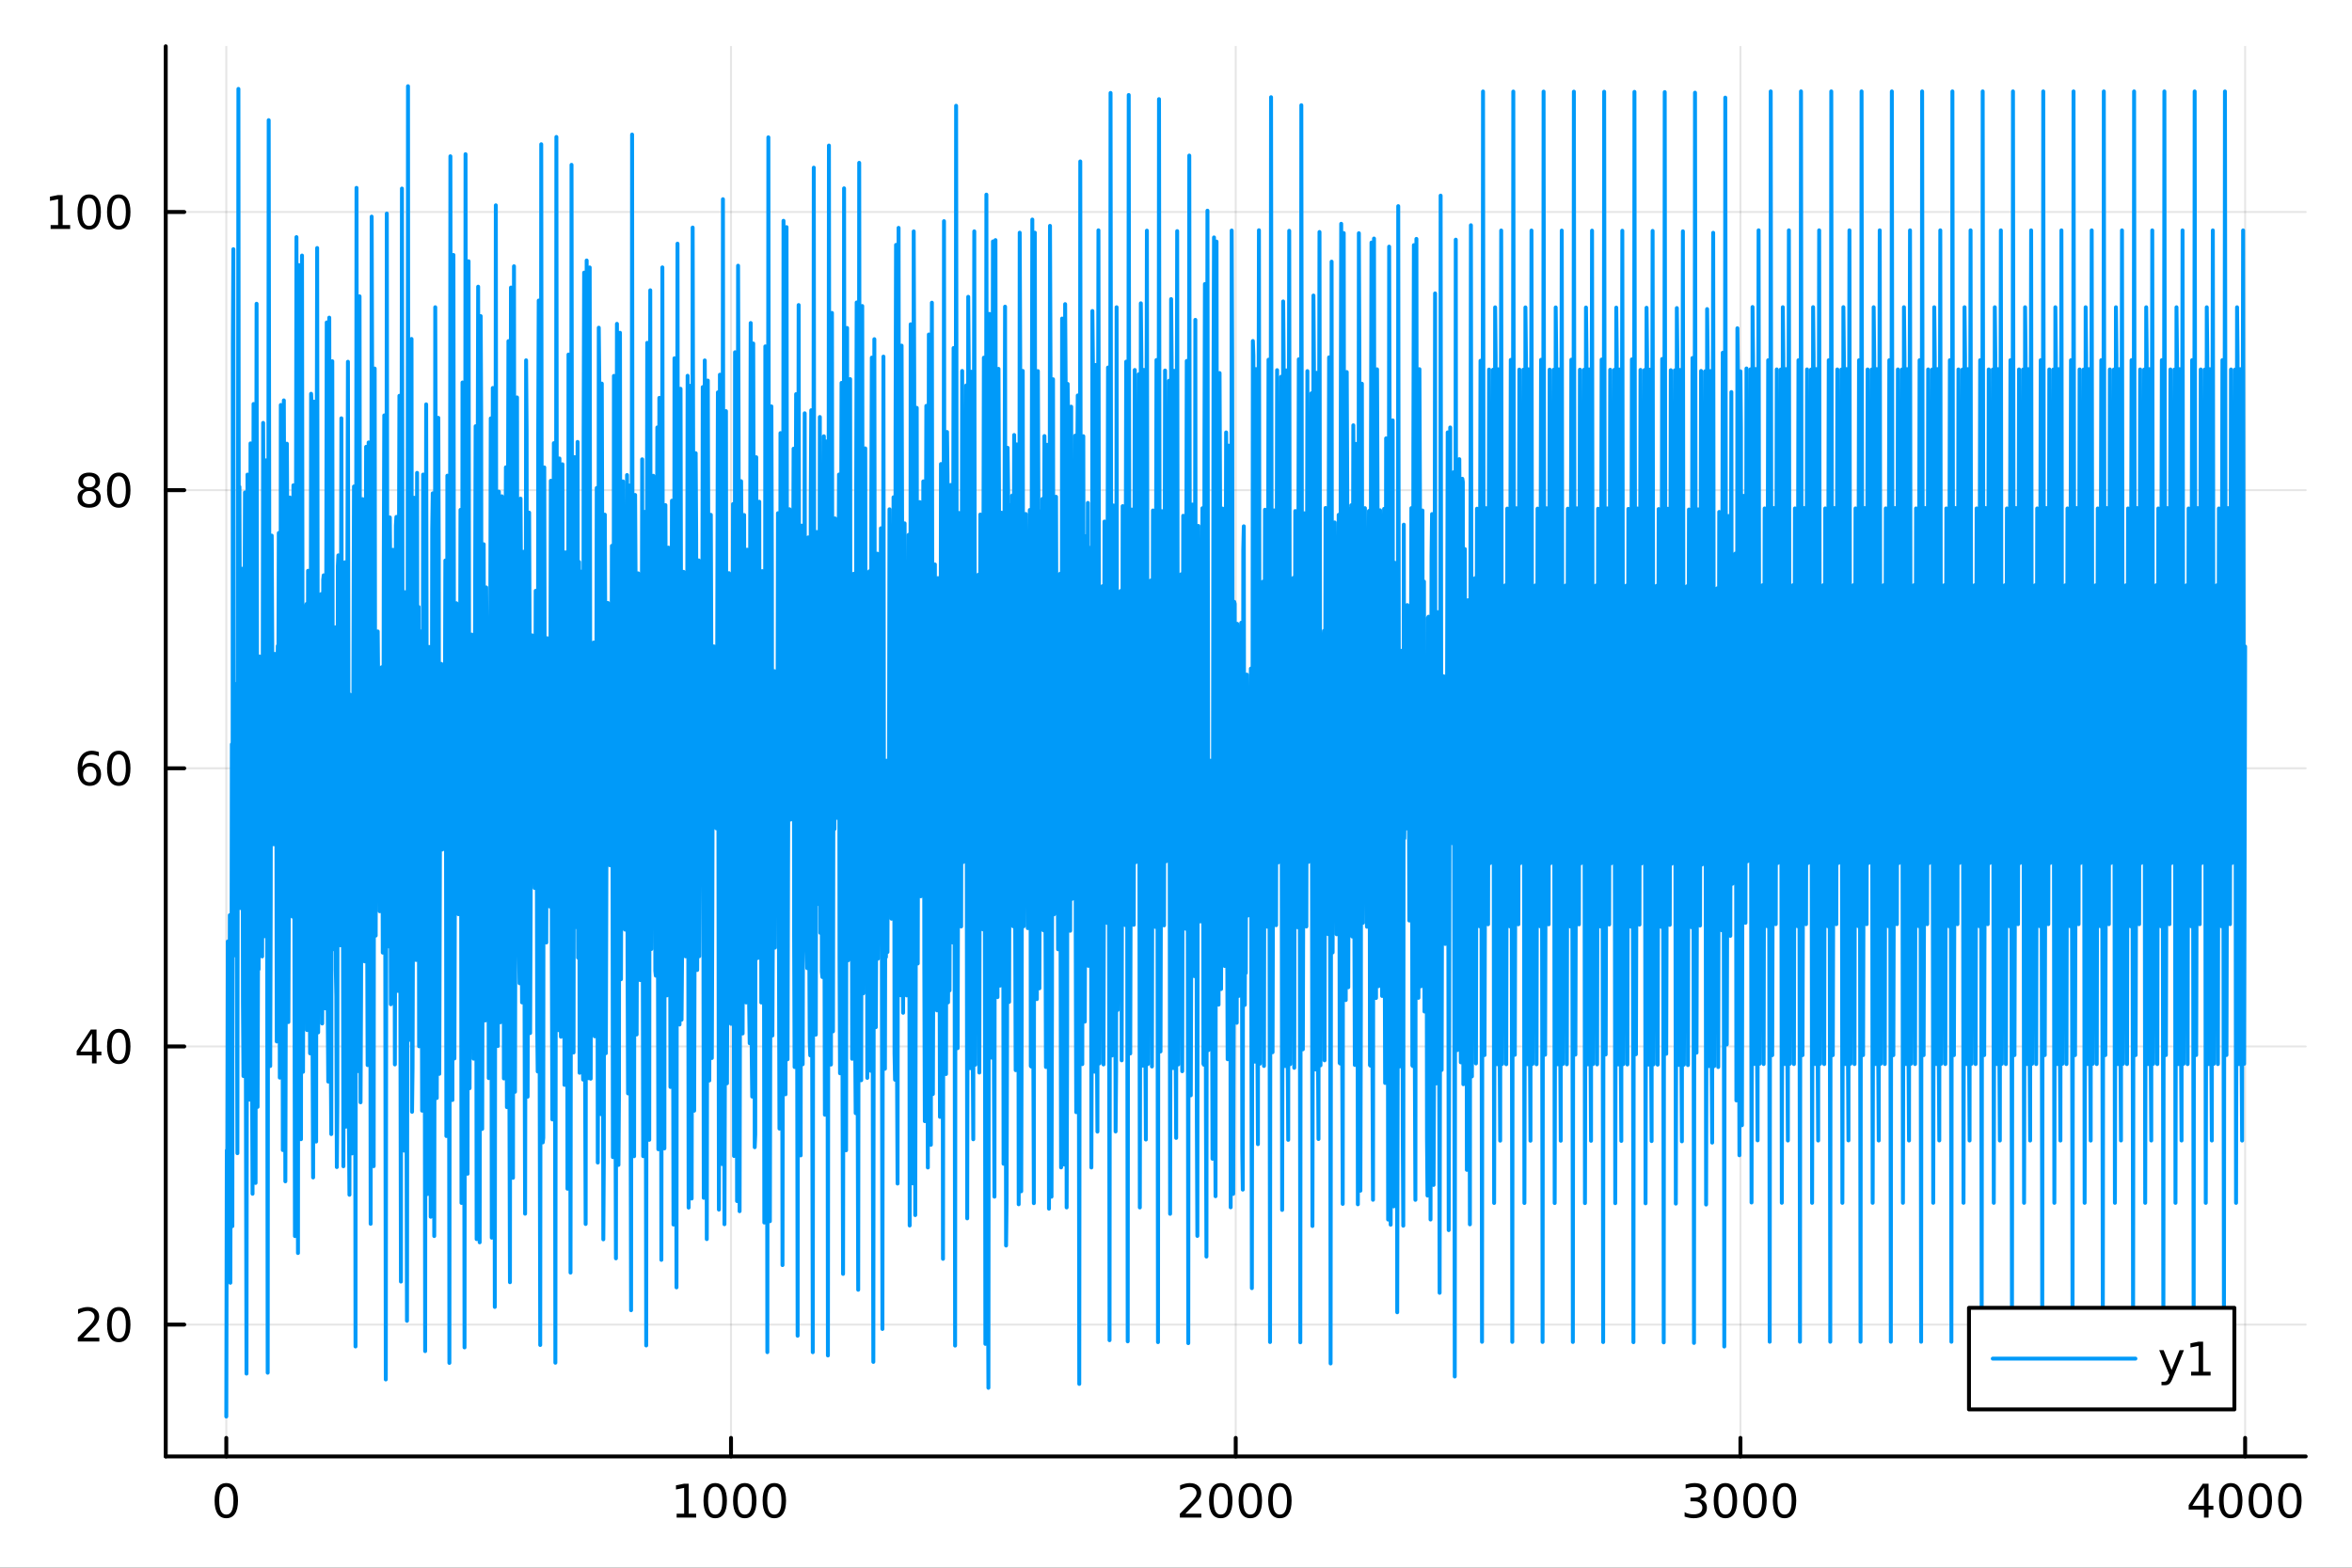 <?xml version="1.0" encoding="utf-8"?>
<svg xmlns="http://www.w3.org/2000/svg" xmlns:xlink="http://www.w3.org/1999/xlink" width="600" height="400" viewBox="0 0 2400 1600">
<rect x="0" y="0" width="2400" height="1600" fill="#333333" stroke="none"/>
<defs>
  <clipPath id="clip200">
    <rect x="0" y="0" width="2400" height="1600"/>
  </clipPath>
</defs>
<path clip-path="url(#clip200)" d="M0 1600 L2400 1600 L2400 0 L0 0  Z" fill="#ffffff" fill-rule="evenodd" fill-opacity="1"/>
<defs>
  <clipPath id="clip201">
    <rect x="480" y="0" width="1681" height="1600"/>
  </clipPath>
</defs>
<path clip-path="url(#clip200)" d="M169.121 1486.45 L2352.76 1486.45 L2352.76 47.244 L169.121 47.244  Z" fill="#ffffff" fill-rule="evenodd" fill-opacity="1"/>
<defs>
  <clipPath id="clip202">
    <rect x="169" y="47" width="2185" height="1440"/>
  </clipPath>
</defs>
<polyline clip-path="url(#clip202)" style="stroke:#000000; stroke-linecap:round; stroke-linejoin:round; stroke-width:2; stroke-opacity:0.1; fill:none" points="230.922,1486.45 230.922,47.244 "/>
<polyline clip-path="url(#clip202)" style="stroke:#000000; stroke-linecap:round; stroke-linejoin:round; stroke-width:2; stroke-opacity:0.1; fill:none" points="745.93,1486.45 745.93,47.244 "/>
<polyline clip-path="url(#clip202)" style="stroke:#000000; stroke-linecap:round; stroke-linejoin:round; stroke-width:2; stroke-opacity:0.1; fill:none" points="1260.94,1486.45 1260.94,47.244 "/>
<polyline clip-path="url(#clip202)" style="stroke:#000000; stroke-linecap:round; stroke-linejoin:round; stroke-width:2; stroke-opacity:0.1; fill:none" points="1775.95,1486.45 1775.95,47.244 "/>
<polyline clip-path="url(#clip202)" style="stroke:#000000; stroke-linecap:round; stroke-linejoin:round; stroke-width:2; stroke-opacity:0.1; fill:none" points="2290.95,1486.45 2290.95,47.244 "/>
<polyline clip-path="url(#clip200)" style="stroke:#000000; stroke-linecap:round; stroke-linejoin:round; stroke-width:4; stroke-opacity:1; fill:none" points="169.121,1486.45 2352.76,1486.45 "/>
<polyline clip-path="url(#clip200)" style="stroke:#000000; stroke-linecap:round; stroke-linejoin:round; stroke-width:4; stroke-opacity:1; fill:none" points="230.922,1486.45 230.922,1467.55 "/>
<polyline clip-path="url(#clip200)" style="stroke:#000000; stroke-linecap:round; stroke-linejoin:round; stroke-width:4; stroke-opacity:1; fill:none" points="745.93,1486.45 745.93,1467.55 "/>
<polyline clip-path="url(#clip200)" style="stroke:#000000; stroke-linecap:round; stroke-linejoin:round; stroke-width:4; stroke-opacity:1; fill:none" points="1260.94,1486.45 1260.94,1467.55 "/>
<polyline clip-path="url(#clip200)" style="stroke:#000000; stroke-linecap:round; stroke-linejoin:round; stroke-width:4; stroke-opacity:1; fill:none" points="1775.95,1486.45 1775.95,1467.55 "/>
<polyline clip-path="url(#clip200)" style="stroke:#000000; stroke-linecap:round; stroke-linejoin:round; stroke-width:4; stroke-opacity:1; fill:none" points="2290.95,1486.45 2290.95,1467.55 "/>
<path clip-path="url(#clip200)" d="M230.922 1517.37 Q227.311 1517.37 225.483 1520.93 Q223.677 1524.47 223.677 1531.6 Q223.677 1538.71 225.483 1542.27 Q227.311 1545.82 230.922 1545.82 Q234.557 1545.82 236.362 1542.27 Q238.191 1538.71 238.191 1531.6 Q238.191 1524.47 236.362 1520.93 Q234.557 1517.37 230.922 1517.37 M230.922 1513.66 Q236.732 1513.66 239.788 1518.27 Q242.867 1522.85 242.867 1531.6 Q242.867 1540.33 239.788 1544.94 Q236.732 1549.52 230.922 1549.52 Q225.112 1549.52 222.033 1544.94 Q218.978 1540.33 218.978 1531.6 Q218.978 1522.85 222.033 1518.27 Q225.112 1513.66 230.922 1513.66 Z" fill="#000000" fill-rule="nonzero" fill-opacity="1" /><path clip-path="url(#clip200)" d="M690.456 1544.91 L698.095 1544.91 L698.095 1518.55 L689.785 1520.21 L689.785 1515.95 L698.049 1514.29 L702.725 1514.29 L702.725 1544.91 L710.364 1544.91 L710.364 1548.85 L690.456 1548.85 L690.456 1544.91 Z" fill="#000000" fill-rule="nonzero" fill-opacity="1" /><path clip-path="url(#clip200)" d="M729.808 1517.37 Q726.197 1517.37 724.368 1520.93 Q722.563 1524.47 722.563 1531.6 Q722.563 1538.71 724.368 1542.27 Q726.197 1545.82 729.808 1545.82 Q733.442 1545.82 735.248 1542.27 Q737.076 1538.71 737.076 1531.6 Q737.076 1524.47 735.248 1520.93 Q733.442 1517.37 729.808 1517.37 M729.808 1513.66 Q735.618 1513.66 738.674 1518.27 Q741.752 1522.85 741.752 1531.6 Q741.752 1540.33 738.674 1544.94 Q735.618 1549.52 729.808 1549.52 Q723.998 1549.52 720.919 1544.94 Q717.863 1540.33 717.863 1531.6 Q717.863 1522.85 720.919 1518.27 Q723.998 1513.66 729.808 1513.66 Z" fill="#000000" fill-rule="nonzero" fill-opacity="1" /><path clip-path="url(#clip200)" d="M759.97 1517.37 Q756.359 1517.37 754.53 1520.93 Q752.724 1524.47 752.724 1531.6 Q752.724 1538.71 754.53 1542.27 Q756.359 1545.82 759.97 1545.82 Q763.604 1545.82 765.41 1542.27 Q767.238 1538.71 767.238 1531.6 Q767.238 1524.47 765.41 1520.93 Q763.604 1517.37 759.97 1517.37 M759.97 1513.66 Q765.78 1513.66 768.835 1518.27 Q771.914 1522.85 771.914 1531.6 Q771.914 1540.33 768.835 1544.94 Q765.78 1549.52 759.97 1549.52 Q754.16 1549.52 751.081 1544.94 Q748.025 1540.33 748.025 1531.6 Q748.025 1522.85 751.081 1518.27 Q754.16 1513.66 759.97 1513.66 Z" fill="#000000" fill-rule="nonzero" fill-opacity="1" /><path clip-path="url(#clip200)" d="M790.132 1517.37 Q786.521 1517.37 784.692 1520.93 Q782.886 1524.47 782.886 1531.6 Q782.886 1538.71 784.692 1542.27 Q786.521 1545.82 790.132 1545.82 Q793.766 1545.82 795.571 1542.27 Q797.4 1538.71 797.4 1531.6 Q797.4 1524.47 795.571 1520.93 Q793.766 1517.37 790.132 1517.37 M790.132 1513.66 Q795.942 1513.66 798.997 1518.27 Q802.076 1522.85 802.076 1531.6 Q802.076 1540.33 798.997 1544.94 Q795.942 1549.52 790.132 1549.52 Q784.321 1549.52 781.243 1544.94 Q778.187 1540.33 778.187 1531.6 Q778.187 1522.85 781.243 1518.27 Q784.321 1513.66 790.132 1513.66 Z" fill="#000000" fill-rule="nonzero" fill-opacity="1" /><path clip-path="url(#clip200)" d="M1209.55 1544.91 L1225.87 1544.91 L1225.87 1548.85 L1203.93 1548.85 L1203.93 1544.91 Q1206.59 1542.16 1211.17 1537.53 Q1215.78 1532.88 1216.96 1531.53 Q1219.2 1529.01 1220.08 1527.27 Q1220.99 1525.51 1220.99 1523.82 Q1220.99 1521.07 1219.04 1519.33 Q1217.12 1517.6 1214.02 1517.6 Q1211.82 1517.6 1209.36 1518.36 Q1206.93 1519.13 1204.16 1520.68 L1204.16 1515.95 Q1206.98 1514.82 1209.43 1514.24 Q1211.89 1513.66 1213.92 1513.66 Q1219.3 1513.66 1222.49 1516.35 Q1225.68 1519.03 1225.68 1523.52 Q1225.68 1525.65 1224.87 1527.57 Q1224.09 1529.47 1221.98 1532.07 Q1221.4 1532.74 1218.3 1535.95 Q1215.2 1539.15 1209.55 1544.91 Z" fill="#000000" fill-rule="nonzero" fill-opacity="1" /><path clip-path="url(#clip200)" d="M1245.68 1517.37 Q1242.07 1517.37 1240.24 1520.93 Q1238.44 1524.47 1238.44 1531.6 Q1238.44 1538.71 1240.24 1542.27 Q1242.07 1545.82 1245.68 1545.82 Q1249.32 1545.82 1251.12 1542.27 Q1252.95 1538.71 1252.95 1531.6 Q1252.95 1524.47 1251.12 1520.93 Q1249.32 1517.37 1245.68 1517.37 M1245.68 1513.66 Q1251.49 1513.66 1254.55 1518.27 Q1257.63 1522.85 1257.63 1531.6 Q1257.63 1540.33 1254.55 1544.94 Q1251.49 1549.52 1245.68 1549.52 Q1239.87 1549.52 1236.8 1544.94 Q1233.74 1540.33 1233.74 1531.6 Q1233.74 1522.85 1236.8 1518.27 Q1239.87 1513.66 1245.68 1513.66 Z" fill="#000000" fill-rule="nonzero" fill-opacity="1" /><path clip-path="url(#clip200)" d="M1275.85 1517.37 Q1272.23 1517.37 1270.41 1520.93 Q1268.6 1524.47 1268.6 1531.6 Q1268.6 1538.71 1270.41 1542.27 Q1272.23 1545.82 1275.85 1545.82 Q1279.48 1545.82 1281.29 1542.27 Q1283.11 1538.71 1283.11 1531.6 Q1283.11 1524.47 1281.29 1520.93 Q1279.48 1517.37 1275.85 1517.37 M1275.85 1513.66 Q1281.66 1513.66 1284.71 1518.27 Q1287.79 1522.85 1287.79 1531.6 Q1287.79 1540.33 1284.71 1544.94 Q1281.66 1549.52 1275.85 1549.52 Q1270.04 1549.52 1266.96 1544.94 Q1263.9 1540.33 1263.9 1531.6 Q1263.9 1522.85 1266.96 1518.27 Q1270.04 1513.66 1275.85 1513.66 Z" fill="#000000" fill-rule="nonzero" fill-opacity="1" /><path clip-path="url(#clip200)" d="M1306.01 1517.37 Q1302.4 1517.37 1300.57 1520.93 Q1298.76 1524.47 1298.76 1531.6 Q1298.76 1538.71 1300.57 1542.27 Q1302.4 1545.82 1306.01 1545.82 Q1309.64 1545.82 1311.45 1542.27 Q1313.28 1538.71 1313.28 1531.6 Q1313.28 1524.47 1311.45 1520.93 Q1309.64 1517.37 1306.01 1517.37 M1306.01 1513.66 Q1311.82 1513.66 1314.87 1518.27 Q1317.95 1522.85 1317.95 1531.6 Q1317.95 1540.33 1314.87 1544.94 Q1311.82 1549.52 1306.01 1549.52 Q1300.2 1549.52 1297.12 1544.94 Q1294.06 1540.33 1294.06 1531.6 Q1294.06 1522.85 1297.12 1518.27 Q1300.2 1513.66 1306.01 1513.66 Z" fill="#000000" fill-rule="nonzero" fill-opacity="1" /><path clip-path="url(#clip200)" d="M1734.63 1530.21 Q1737.98 1530.93 1739.86 1533.2 Q1741.76 1535.47 1741.76 1538.8 Q1741.76 1543.92 1738.24 1546.72 Q1734.72 1549.52 1728.24 1549.52 Q1726.06 1549.52 1723.75 1549.08 Q1721.46 1548.66 1719 1547.81 L1719 1543.29 Q1720.95 1544.43 1723.26 1545.01 Q1725.58 1545.58 1728.1 1545.58 Q1732.5 1545.58 1734.79 1543.85 Q1737.1 1542.11 1737.1 1538.8 Q1737.1 1535.75 1734.95 1534.03 Q1732.82 1532.3 1729 1532.3 L1724.97 1532.3 L1724.97 1528.45 L1729.19 1528.45 Q1732.64 1528.45 1734.47 1527.09 Q1736.29 1525.7 1736.29 1523.11 Q1736.29 1520.45 1734.4 1519.03 Q1732.52 1517.6 1729 1517.6 Q1727.08 1517.6 1724.88 1518.01 Q1722.68 1518.43 1720.04 1519.31 L1720.04 1515.14 Q1722.71 1514.4 1725.02 1514.03 Q1727.36 1513.66 1729.42 1513.66 Q1734.74 1513.66 1737.85 1516.09 Q1740.95 1518.5 1740.95 1522.62 Q1740.95 1525.49 1739.3 1527.48 Q1737.66 1529.45 1734.63 1530.21 Z" fill="#000000" fill-rule="nonzero" fill-opacity="1" /><path clip-path="url(#clip200)" d="M1760.62 1517.37 Q1757.01 1517.37 1755.18 1520.93 Q1753.38 1524.47 1753.38 1531.6 Q1753.38 1538.71 1755.18 1542.27 Q1757.01 1545.82 1760.62 1545.82 Q1764.26 1545.82 1766.06 1542.27 Q1767.89 1538.71 1767.89 1531.6 Q1767.89 1524.47 1766.06 1520.93 Q1764.26 1517.37 1760.62 1517.37 M1760.62 1513.66 Q1766.43 1513.66 1769.49 1518.27 Q1772.57 1522.85 1772.57 1531.6 Q1772.57 1540.33 1769.49 1544.94 Q1766.43 1549.52 1760.62 1549.52 Q1754.81 1549.52 1751.73 1544.94 Q1748.68 1540.33 1748.68 1531.6 Q1748.68 1522.85 1751.73 1518.27 Q1754.81 1513.66 1760.62 1513.66 Z" fill="#000000" fill-rule="nonzero" fill-opacity="1" /><path clip-path="url(#clip200)" d="M1790.78 1517.37 Q1787.17 1517.37 1785.34 1520.93 Q1783.54 1524.47 1783.54 1531.6 Q1783.54 1538.71 1785.34 1542.27 Q1787.17 1545.82 1790.78 1545.82 Q1794.42 1545.82 1796.22 1542.27 Q1798.05 1538.71 1798.05 1531.6 Q1798.05 1524.47 1796.22 1520.93 Q1794.42 1517.37 1790.78 1517.37 M1790.78 1513.66 Q1796.59 1513.66 1799.65 1518.27 Q1802.73 1522.85 1802.73 1531.6 Q1802.73 1540.33 1799.65 1544.94 Q1796.59 1549.52 1790.78 1549.52 Q1784.97 1549.52 1781.9 1544.94 Q1778.84 1540.33 1778.84 1531.6 Q1778.84 1522.85 1781.9 1518.27 Q1784.97 1513.66 1790.78 1513.66 Z" fill="#000000" fill-rule="nonzero" fill-opacity="1" /><path clip-path="url(#clip200)" d="M1820.95 1517.37 Q1817.34 1517.37 1815.51 1520.93 Q1813.7 1524.47 1813.7 1531.6 Q1813.7 1538.71 1815.51 1542.27 Q1817.34 1545.82 1820.95 1545.82 Q1824.58 1545.82 1826.39 1542.27 Q1828.22 1538.71 1828.22 1531.6 Q1828.22 1524.47 1826.39 1520.93 Q1824.58 1517.37 1820.95 1517.37 M1820.95 1513.66 Q1826.76 1513.66 1829.81 1518.27 Q1832.89 1522.85 1832.89 1531.6 Q1832.89 1540.33 1829.81 1544.94 Q1826.76 1549.52 1820.95 1549.52 Q1815.14 1549.52 1812.06 1544.94 Q1809 1540.33 1809 1531.6 Q1809 1522.85 1812.06 1518.27 Q1815.14 1513.66 1820.95 1513.66 Z" fill="#000000" fill-rule="nonzero" fill-opacity="1" /><path clip-path="url(#clip200)" d="M2248.96 1518.36 L2237.16 1536.81 L2248.96 1536.81 L2248.96 1518.36 M2247.74 1514.29 L2253.62 1514.29 L2253.62 1536.81 L2258.55 1536.81 L2258.55 1540.7 L2253.62 1540.7 L2253.62 1548.85 L2248.96 1548.85 L2248.96 1540.7 L2233.36 1540.7 L2233.36 1536.19 L2247.74 1514.29 Z" fill="#000000" fill-rule="nonzero" fill-opacity="1" /><path clip-path="url(#clip200)" d="M2276.28 1517.37 Q2272.67 1517.37 2270.84 1520.93 Q2269.03 1524.47 2269.03 1531.6 Q2269.03 1538.71 2270.84 1542.27 Q2272.67 1545.82 2276.28 1545.82 Q2279.91 1545.82 2281.72 1542.27 Q2283.55 1538.71 2283.55 1531.6 Q2283.55 1524.47 2281.72 1520.93 Q2279.91 1517.37 2276.28 1517.37 M2276.28 1513.66 Q2282.09 1513.66 2285.14 1518.27 Q2288.22 1522.85 2288.22 1531.6 Q2288.22 1540.33 2285.14 1544.94 Q2282.09 1549.52 2276.28 1549.52 Q2270.47 1549.52 2267.39 1544.94 Q2264.33 1540.33 2264.33 1531.6 Q2264.33 1522.85 2267.39 1518.27 Q2270.47 1513.66 2276.28 1513.66 Z" fill="#000000" fill-rule="nonzero" fill-opacity="1" /><path clip-path="url(#clip200)" d="M2306.44 1517.37 Q2302.83 1517.37 2301 1520.93 Q2299.2 1524.47 2299.2 1531.6 Q2299.2 1538.71 2301 1542.27 Q2302.83 1545.82 2306.44 1545.82 Q2310.08 1545.82 2311.88 1542.27 Q2313.71 1538.71 2313.71 1531.6 Q2313.71 1524.47 2311.88 1520.93 Q2310.08 1517.37 2306.44 1517.37 M2306.44 1513.66 Q2312.25 1513.66 2315.31 1518.27 Q2318.39 1522.85 2318.39 1531.6 Q2318.39 1540.33 2315.31 1544.94 Q2312.25 1549.52 2306.44 1549.52 Q2300.63 1549.52 2297.55 1544.94 Q2294.5 1540.33 2294.5 1531.6 Q2294.5 1522.85 2297.55 1518.27 Q2300.63 1513.66 2306.44 1513.66 Z" fill="#000000" fill-rule="nonzero" fill-opacity="1" /><path clip-path="url(#clip200)" d="M2336.6 1517.37 Q2332.99 1517.37 2331.16 1520.93 Q2329.36 1524.47 2329.36 1531.6 Q2329.36 1538.71 2331.16 1542.27 Q2332.99 1545.82 2336.6 1545.82 Q2340.24 1545.82 2342.04 1542.27 Q2343.87 1538.71 2343.87 1531.6 Q2343.87 1524.47 2342.04 1520.93 Q2340.24 1517.37 2336.6 1517.37 M2336.6 1513.66 Q2342.41 1513.66 2345.47 1518.27 Q2348.55 1522.85 2348.55 1531.6 Q2348.55 1540.33 2345.47 1544.94 Q2342.41 1549.52 2336.6 1549.52 Q2330.79 1549.52 2327.71 1544.94 Q2324.66 1540.33 2324.66 1531.6 Q2324.66 1522.85 2327.71 1518.27 Q2330.79 1513.66 2336.6 1513.66 Z" fill="#000000" fill-rule="nonzero" fill-opacity="1" /><polyline clip-path="url(#clip202)" style="stroke:#000000; stroke-linecap:round; stroke-linejoin:round; stroke-width:2; stroke-opacity:0.1; fill:none" points="169.121,1351.89 2352.76,1351.89 "/>
<polyline clip-path="url(#clip202)" style="stroke:#000000; stroke-linecap:round; stroke-linejoin:round; stroke-width:2; stroke-opacity:0.1; fill:none" points="169.121,1068.01 2352.76,1068.01 "/>
<polyline clip-path="url(#clip202)" style="stroke:#000000; stroke-linecap:round; stroke-linejoin:round; stroke-width:2; stroke-opacity:0.1; fill:none" points="169.121,784.125 2352.76,784.125 "/>
<polyline clip-path="url(#clip202)" style="stroke:#000000; stroke-linecap:round; stroke-linejoin:round; stroke-width:2; stroke-opacity:0.1; fill:none" points="169.121,500.241 2352.76,500.241 "/>
<polyline clip-path="url(#clip202)" style="stroke:#000000; stroke-linecap:round; stroke-linejoin:round; stroke-width:2; stroke-opacity:0.1; fill:none" points="169.121,216.356 2352.76,216.356 "/>
<polyline clip-path="url(#clip200)" style="stroke:#000000; stroke-linecap:round; stroke-linejoin:round; stroke-width:4; stroke-opacity:1; fill:none" points="169.121,1486.45 169.121,47.244 "/>
<polyline clip-path="url(#clip200)" style="stroke:#000000; stroke-linecap:round; stroke-linejoin:round; stroke-width:4; stroke-opacity:1; fill:none" points="169.121,1351.89 188.019,1351.89 "/>
<polyline clip-path="url(#clip200)" style="stroke:#000000; stroke-linecap:round; stroke-linejoin:round; stroke-width:4; stroke-opacity:1; fill:none" points="169.121,1068.01 188.019,1068.01 "/>
<polyline clip-path="url(#clip200)" style="stroke:#000000; stroke-linecap:round; stroke-linejoin:round; stroke-width:4; stroke-opacity:1; fill:none" points="169.121,784.125 188.019,784.125 "/>
<polyline clip-path="url(#clip200)" style="stroke:#000000; stroke-linecap:round; stroke-linejoin:round; stroke-width:4; stroke-opacity:1; fill:none" points="169.121,500.241 188.019,500.241 "/>
<polyline clip-path="url(#clip200)" style="stroke:#000000; stroke-linecap:round; stroke-linejoin:round; stroke-width:4; stroke-opacity:1; fill:none" points="169.121,216.356 188.019,216.356 "/>
<path clip-path="url(#clip200)" d="M85.043 1365.24 L101.362 1365.24 L101.362 1369.17 L79.418 1369.17 L79.418 1365.24 Q82.08 1362.48 86.663 1357.85 Q91.27 1353.2 92.45 1351.86 Q94.696 1349.34 95.575 1347.6 Q96.478 1345.84 96.478 1344.15 Q96.478 1341.4 94.534 1339.66 Q92.612 1337.92 89.51 1337.92 Q87.311 1337.92 84.858 1338.69 Q82.427 1339.45 79.649 1341 L79.649 1336.28 Q82.473 1335.15 84.927 1334.57 Q87.381 1333.99 89.418 1333.99 Q94.788 1333.99 97.983 1336.67 Q101.177 1339.36 101.177 1343.85 Q101.177 1345.98 100.367 1347.9 Q99.58 1349.8 97.473 1352.39 Q96.895 1353.06 93.793 1356.28 Q90.691 1359.47 85.043 1365.24 Z" fill="#000000" fill-rule="nonzero" fill-opacity="1" /><path clip-path="url(#clip200)" d="M121.177 1337.69 Q117.566 1337.69 115.737 1341.26 Q113.932 1344.8 113.932 1351.93 Q113.932 1359.04 115.737 1362.6 Q117.566 1366.14 121.177 1366.14 Q124.811 1366.14 126.617 1362.6 Q128.445 1359.04 128.445 1351.93 Q128.445 1344.8 126.617 1341.26 Q124.811 1337.69 121.177 1337.69 M121.177 1333.99 Q126.987 1333.99 130.043 1338.6 Q133.121 1343.18 133.121 1351.93 Q133.121 1360.66 130.043 1365.26 Q126.987 1369.85 121.177 1369.85 Q115.367 1369.85 112.288 1365.26 Q109.233 1360.66 109.233 1351.93 Q109.233 1343.18 112.288 1338.6 Q115.367 1333.99 121.177 1333.99 Z" fill="#000000" fill-rule="nonzero" fill-opacity="1" /><path clip-path="url(#clip200)" d="M93.862 1054.8 L82.057 1073.25 L93.862 1073.25 L93.862 1054.8 M92.635 1050.73 L98.515 1050.73 L98.515 1073.25 L103.446 1073.25 L103.446 1077.14 L98.515 1077.14 L98.515 1085.29 L93.862 1085.29 L93.862 1077.14 L78.26 1077.14 L78.26 1072.63 L92.635 1050.73 Z" fill="#000000" fill-rule="nonzero" fill-opacity="1" /><path clip-path="url(#clip200)" d="M121.177 1053.81 Q117.566 1053.81 115.737 1057.37 Q113.932 1060.91 113.932 1068.04 Q113.932 1075.15 115.737 1078.72 Q117.566 1082.26 121.177 1082.26 Q124.811 1082.26 126.617 1078.72 Q128.445 1075.15 128.445 1068.04 Q128.445 1060.91 126.617 1057.37 Q124.811 1053.81 121.177 1053.81 M121.177 1050.1 Q126.987 1050.1 130.043 1054.71 Q133.121 1059.29 133.121 1068.04 Q133.121 1076.77 130.043 1081.38 Q126.987 1085.96 121.177 1085.96 Q115.367 1085.96 112.288 1081.38 Q109.233 1076.77 109.233 1068.04 Q109.233 1059.29 112.288 1054.71 Q115.367 1050.1 121.177 1050.1 Z" fill="#000000" fill-rule="nonzero" fill-opacity="1" /><path clip-path="url(#clip200)" d="M91.594 782.262 Q88.446 782.262 86.594 784.414 Q84.765 786.567 84.765 790.317 Q84.765 794.044 86.594 796.22 Q88.446 798.373 91.594 798.373 Q94.742 798.373 96.571 796.22 Q98.422 794.044 98.422 790.317 Q98.422 786.567 96.571 784.414 Q94.742 782.262 91.594 782.262 M100.876 767.609 L100.876 771.868 Q99.117 771.035 97.311 770.595 Q95.529 770.155 93.77 770.155 Q89.14 770.155 86.686 773.28 Q84.256 776.405 83.909 782.725 Q85.274 780.711 87.335 779.646 Q89.395 778.558 91.871 778.558 Q97.08 778.558 100.089 781.729 Q103.121 784.877 103.121 790.317 Q103.121 795.641 99.973 798.859 Q96.825 802.076 91.594 802.076 Q85.598 802.076 82.427 797.493 Q79.256 792.887 79.256 784.16 Q79.256 775.965 83.145 771.104 Q87.034 766.22 93.585 766.22 Q95.344 766.22 97.126 766.567 Q98.932 766.914 100.876 767.609 Z" fill="#000000" fill-rule="nonzero" fill-opacity="1" /><path clip-path="url(#clip200)" d="M121.177 769.924 Q117.566 769.924 115.737 773.488 Q113.932 777.03 113.932 784.16 Q113.932 791.266 115.737 794.831 Q117.566 798.373 121.177 798.373 Q124.811 798.373 126.617 794.831 Q128.445 791.266 128.445 784.16 Q128.445 777.03 126.617 773.488 Q124.811 769.924 121.177 769.924 M121.177 766.22 Q126.987 766.22 130.043 770.826 Q133.121 775.41 133.121 784.16 Q133.121 792.887 130.043 797.493 Q126.987 802.076 121.177 802.076 Q115.367 802.076 112.288 797.493 Q109.233 792.887 109.233 784.16 Q109.233 775.41 112.288 770.826 Q115.367 766.22 121.177 766.22 Z" fill="#000000" fill-rule="nonzero" fill-opacity="1" /><path clip-path="url(#clip200)" d="M91.015 501.109 Q87.682 501.109 85.76 502.891 Q83.862 504.673 83.862 507.798 Q83.862 510.923 85.76 512.706 Q87.682 514.488 91.015 514.488 Q94.348 514.488 96.27 512.706 Q98.191 510.9 98.191 507.798 Q98.191 504.673 96.27 502.891 Q94.371 501.109 91.015 501.109 M86.339 499.118 Q83.33 498.377 81.64 496.317 Q79.974 494.257 79.974 491.294 Q79.974 487.15 82.913 484.743 Q85.876 482.336 91.015 482.336 Q96.177 482.336 99.117 484.743 Q102.057 487.15 102.057 491.294 Q102.057 494.257 100.367 496.317 Q98.7 498.377 95.714 499.118 Q99.094 499.905 100.969 502.197 Q102.867 504.488 102.867 507.798 Q102.867 512.822 99.788 515.507 Q96.733 518.192 91.015 518.192 Q85.297 518.192 82.219 515.507 Q79.163 512.822 79.163 507.798 Q79.163 504.488 81.061 502.197 Q82.96 499.905 86.339 499.118 M84.626 491.734 Q84.626 494.419 86.293 495.923 Q87.983 497.428 91.015 497.428 Q94.024 497.428 95.714 495.923 Q97.427 494.419 97.427 491.734 Q97.427 489.048 95.714 487.544 Q94.024 486.039 91.015 486.039 Q87.983 486.039 86.293 487.544 Q84.626 489.048 84.626 491.734 Z" fill="#000000" fill-rule="nonzero" fill-opacity="1" /><path clip-path="url(#clip200)" d="M121.177 486.039 Q117.566 486.039 115.737 489.604 Q113.932 493.146 113.932 500.275 Q113.932 507.382 115.737 510.947 Q117.566 514.488 121.177 514.488 Q124.811 514.488 126.617 510.947 Q128.445 507.382 128.445 500.275 Q128.445 493.146 126.617 489.604 Q124.811 486.039 121.177 486.039 M121.177 482.336 Q126.987 482.336 130.043 486.942 Q133.121 491.525 133.121 500.275 Q133.121 509.002 130.043 513.609 Q126.987 518.192 121.177 518.192 Q115.367 518.192 112.288 513.609 Q109.233 509.002 109.233 500.275 Q109.233 491.525 112.288 486.942 Q115.367 482.336 121.177 482.336 Z" fill="#000000" fill-rule="nonzero" fill-opacity="1" /><path clip-path="url(#clip200)" d="M51.663 229.701 L59.302 229.701 L59.302 203.335 L50.992 205.002 L50.992 200.743 L59.256 199.076 L63.932 199.076 L63.932 229.701 L71.571 229.701 L71.571 233.636 L51.663 233.636 L51.663 229.701 Z" fill="#000000" fill-rule="nonzero" fill-opacity="1" /><path clip-path="url(#clip200)" d="M91.015 202.155 Q87.404 202.155 85.575 205.72 Q83.77 209.261 83.77 216.391 Q83.77 223.497 85.575 227.062 Q87.404 230.604 91.015 230.604 Q94.649 230.604 96.455 227.062 Q98.284 223.497 98.284 216.391 Q98.284 209.261 96.455 205.72 Q94.649 202.155 91.015 202.155 M91.015 198.451 Q96.825 198.451 99.881 203.058 Q102.959 207.641 102.959 216.391 Q102.959 225.118 99.881 229.724 Q96.825 234.307 91.015 234.307 Q85.205 234.307 82.126 229.724 Q79.071 225.118 79.071 216.391 Q79.071 207.641 82.126 203.058 Q85.205 198.451 91.015 198.451 Z" fill="#000000" fill-rule="nonzero" fill-opacity="1" /><path clip-path="url(#clip200)" d="M121.177 202.155 Q117.566 202.155 115.737 205.72 Q113.932 209.261 113.932 216.391 Q113.932 223.497 115.737 227.062 Q117.566 230.604 121.177 230.604 Q124.811 230.604 126.617 227.062 Q128.445 223.497 128.445 216.391 Q128.445 209.261 126.617 205.72 Q124.811 202.155 121.177 202.155 M121.177 198.451 Q126.987 198.451 130.043 203.058 Q133.121 207.641 133.121 216.391 Q133.121 225.118 130.043 229.724 Q126.987 234.307 121.177 234.307 Q115.367 234.307 112.288 229.724 Q109.233 225.118 109.233 216.391 Q109.233 207.641 112.288 203.058 Q115.367 198.451 121.177 198.451 Z" fill="#000000" fill-rule="nonzero" fill-opacity="1" /><polyline clip-path="url(#clip202)" style="stroke:#009af9; stroke-linecap:round; stroke-linejoin:round; stroke-width:4; stroke-opacity:1; fill:none" points="230.922,1445.72 231.437,1174.06 231.952,1198.98 232.467,960.798 232.982,1013.43 233.497,1114.62 234.012,1148.04 234.527,933.992 235.042,1309.2 235.557,1089.57 236.072,1104.8 236.587,759.595 237.102,1251.43 237.617,350.845 238.132,254.306 238.647,975.236 239.162,938.505 239.677,912.911 240.192,734.127 240.707,698.139 241.222,712.927 241.737,986.065 242.252,1176.97 242.767,673.803 243.282,90.722 243.797,759.91 244.313,496.805 244.828,650.106 245.343,926.77 245.858,668.202 246.373,596.206 246.888,580.402 247.403,671.011 247.918,1023.64 248.433,1098.25 248.948,582.34 249.463,645.967 249.978,502.556 250.493,884.006 251.008,1157 251.523,1401.92 252.038,924.572 252.553,484.375 253.068,816.548 253.583,901.712 254.098,699.391 254.613,1122.32 255.128,855.219 255.643,452.534 256.158,547.273 256.673,821.334 257.188,1101.84 257.703,1218.37 258.218,716.71 258.733,412.318 259.248,587.164 259.763,862.523 260.278,1024.61 260.793,1207.3 261.308,655.043 261.823,310.007 262.338,744.809 262.853,1129.7 263.368,960.039 263.883,989.325 264.398,779.511 264.913,669.997 265.428,741.407 265.943,809.615 266.458,816.683 266.973,965.709 267.488,976.151 268.003,745.004 268.518,431.602 269.033,555.485 269.548,879.315 270.063,955.539 270.578,910.95 271.093,537.7 271.608,469.817 272.123,549.214 272.638,953.662 273.153,1401.02 273.668,746.113 274.183,122.64 274.698,501.209 275.213,939.96 275.728,1088 276.243,920.033 276.758,551.225 277.273,546.647 277.788,657.774 278.303,821.225 278.818,814.817 279.333,861.689 279.848,841.345 280.363,667.375 280.878,784.381 281.393,695.481 281.908,745.078 282.423,1062.96 282.938,704.297 283.453,659.24 283.968,722.048 284.483,543.973 284.998,676.281 285.513,1099.84 286.028,1081.93 286.543,413.322 287.058,467.517 287.573,759.172 288.088,819.626 288.603,1173.78 289.118,802.842 289.633,408.642 290.148,557.263 290.663,980.486 291.178,1205.69 291.693,995.003 292.208,633.46 292.723,452.852 293.238,553.922 293.753,988.556 294.268,1043.14 294.783,914.189 295.298,542.841 295.813,507.792 296.328,919.545 296.843,771.348 297.358,538.698 297.873,934.246 298.388,935.479 298.903,690.217 299.418,495.266 299.933,570.81 300.448,968.834 300.963,1261.58 301.478,1054.88 301.993,543.221 302.508,241.993 303.023,647.605 303.538,1059.98 304.053,1278.85 304.568,615.913 305.083,270.609 305.598,626.608 306.113,696.233 306.628,1095.49 307.144,1162.7 307.659,501.987 308.174,260.812 308.689,646.198 309.204,1093.92 309.719,866.78 310.234,694.065 310.749,681.127 311.264,676.984 311.779,772.845 312.294,619.964 312.809,616.416 313.324,1051.31 313.839,908.467 314.354,582.532 314.869,634.552 315.384,698.382 315.899,953.951 316.414,1075.07 316.929,822.274 317.444,401.879 317.959,412.961 318.474,840.077 318.989,1084.32 319.504,1201.73 320.019,804.67 320.534,409.913 321.049,607.35 321.564,911.974 322.079,1075.08 322.594,1165.1 323.109,520.404 323.624,253.131 324.139,616.896 324.654,1053.71 325.169,953.019 325.684,708.118 326.199,705.825 326.714,695.873 327.229,868.59 327.744,606.325 328.259,609.612 328.774,1044.59 329.289,953.761 329.804,591.625 330.319,587.171 330.834,681.497 331.349,776.701 331.864,1029.15 332.379,1029.14 332.894,602.853 333.409,329.08 333.924,768.431 334.439,1029.82 334.954,1103.89 335.469,692.381 335.984,324.181 336.499,646.159 337.014,735.901 337.529,1084.13 338.044,1157.47 338.559,535.105 339.074,368.684 339.589,781.103 340.104,968.786 340.619,736.646 341.134,761.826 341.649,695.217 342.164,640.222 342.679,989.674 343.194,1016.98 343.709,1191.14 344.224,1127.02 344.739,578.139 345.254,566.793 345.769,784.107 346.284,847.151 346.799,856.057 347.314,964.807 347.829,672.851 348.344,426.924 348.859,767.882 349.374,786.281 349.889,897.053 350.404,1190.32 350.919,963.568 351.434,812.813 351.949,573.857 352.464,1012.23 352.979,1149.88 353.494,935.364 354.009,1112.27 354.524,568.162 355.039,369.213 355.554,747.366 356.069,1153.05 356.584,1219.41 357.099,708.931 357.614,715.048 358.129,838.064 358.644,915.798 359.159,1177.2 359.674,1124.96 360.189,868.405 360.704,656.04 361.219,496.524 361.734,577.757 362.249,939.202 362.764,1374.23 363.279,735.425 363.794,191.736 364.309,603.244 364.824,965.337 365.339,1032.52 365.854,1093.23 366.369,663.47 366.884,302.421 367.399,709.354 367.914,1125.04 368.429,1015.29 368.944,786.813 369.459,549.007 369.974,509.418 370.49,920.993 371.005,767.409 371.52,560.973 372.035,981.175 372.55,981.089 373.065,660.427 373.58,456.037 374.095,526.145 374.61,938.198 375.125,1087.06 375.64,838.366 376.155,451.572 376.67,510.459 377.185,661.12 377.7,827.078 378.215,1249.05 378.73,894.443 379.245,221.082 379.76,390.651 380.275,759.181 380.79,1113.43 381.305,1190.21 381.82,540.853 382.335,376.152 382.85,788.435 383.365,954.885 383.88,733.643 384.395,760.491 384.91,760.166 385.425,644.465 385.94,701.701 386.455,754.687 386.97,808.939 387.485,930.023 388,725.536 388.515,720.442 389.03,757.539 389.545,680.979 390.06,777.303 390.575,972.271 391.09,926.358 391.605,571.107 392.12,423.955 392.635,573.479 393.15,982.796 393.665,1407.9 394.18,892.622 394.695,217.954 395.21,630.484 395.725,857.305 396.24,940.662 396.755,965.942 397.27,605.884 397.785,528.085 398.3,597.74 398.815,1024.97 399.33,1020.2 399.845,795.493 400.36,797.447 400.875,561.138 401.39,716.033 401.905,789.193 402.42,830.212 402.935,1086.38 403.45,826.01 403.965,536.422 404.48,527.561 404.995,615.598 405.51,928.786 406.025,1011.35 406.54,950.087 407.055,574.953 407.57,403.937 408.085,642.71 408.6,1055.28 409.115,1308 409.63,592.346 410.145,192.433 410.66,588.79 411.175,989.819 411.69,1162.28 412.205,1174.31 412.72,612.426 413.235,604.41 413.75,780.814 414.265,907.356 414.78,1125.17 415.295,1348.05 415.81,849.474 416.325,87.976 416.84,871.914 417.355,984.804 417.87,642.187 418.385,1059.39 418.9,1061.46 419.415,694.883 419.93,345.943 420.445,1134.76 420.96,1090.44 421.475,916.082 421.99,512.791 422.505,508.02 423.02,693.778 423.535,889.527 424.05,905.287 424.565,979.772 425.08,765.974 425.595,482.597 426.11,894.46 426.625,848.376 427.14,619.461 427.655,1067.85 428.17,906.871 428.685,644.309 429.2,748.609 429.715,699.619 430.23,921.338 430.745,1133.59 431.26,853.887 431.775,484.349 432.29,540.129 432.805,728.976 433.321,918.065 433.836,1378.96 434.351,775.633 434.866,412.699 435.381,695.925 435.896,843.586 436.411,1218.6 436.926,928.296 437.441,667.351 437.956,660.278 438.471,923.788 438.986,880.638 439.501,1241.84 440.016,1133.8 440.531,823.958 441.046,539.974 441.561,503.495 442.076,720.764 442.591,860.797 443.106,1261.51 443.621,915.175 444.136,313.568 444.651,488.301 445.166,926.154 445.681,1120.65 446.196,940.735 446.711,658.78 447.226,426.407 447.741,571.343 448.256,1095.99 448.771,919.573 449.286,724.693 449.801,742.064 450.316,677.577 450.831,775.931 451.346,867.052 451.861,690.116 452.376,859.733 452.891,862.528 453.406,839.001 453.921,742.733 454.436,572.105 454.951,710.782 455.466,1159.45 455.981,1111.37 456.496,485.474 457.011,532.267 457.526,687.85 458.041,868.184 458.556,1391 459.071,791.833 459.586,159.504 460.101,588.426 460.616,955.128 461.131,1032.47 461.646,1122.71 462.161,629.834 462.676,260.21 463.191,642.287 463.706,1080.27 464.221,895.426 464.736,739.615 465.251,769.936 465.766,615.686 466.281,683.915 466.796,747.295 467.311,798.15 467.826,933.07 468.341,699.818 468.856,681.934 469.371,743.694 469.886,520.379 470.401,744.746 470.916,1227.74 471.431,957.681 471.946,390.364 472.461,441.413 472.976,822.135 473.491,937.919 474.006,1375.19 474.521,800.223 475.036,157.363 475.551,578.051 476.066,971.13 476.581,1115.82 477.096,1197.96 477.611,614.635 478.126,266.638 478.641,675.24 479.156,1110.67 479.671,921.574 480.186,730.89 480.701,756.953 481.216,647.653 481.731,698.271 482.246,720.999 482.761,737.875 483.276,1080.52 483.791,796.578 484.306,793.787 484.821,606.954 485.336,434.998 485.851,845.627 486.366,1264.66 486.881,1117.19 487.396,494.08 487.911,292.607 488.426,734.823 488.941,1099.53 489.456,1267.94 489.971,913.024 490.486,322.594 491.001,425.617 491.516,964.239 492.031,1152.18 492.546,929.75 493.061,569.644 493.576,555.463 494.091,814.496 494.606,984.348 495.121,1041.51 495.636,896.27 496.151,599.526 496.667,690.767 497.182,883.366 497.697,713.554 498.212,825.723 498.727,1100.33 499.242,781.34 499.757,779.582 500.272,650.293 500.787,427.014 501.302,834.388 501.817,1263.21 502.332,1064.07 502.847,395.969 503.362,452.216 503.877,804.388 504.392,895.307 504.907,1333.87 505.422,854.234 505.937,209.556 506.452,678.182 506.967,842.485 507.482,983.311 507.997,1067.58 508.512,697.124 509.027,501.78 509.542,570.943 510.057,1005.26 510.572,1043.33 511.087,939.975 511.602,736.106 512.117,506.517 512.632,920.194 513.147,670.821 513.662,725.729 514.177,1100.68 514.692,814.896 515.207,809.515 515.722,606.307 516.237,476.94 516.752,978.753 517.267,1129.96 517.782,874.484 518.297,535.277 518.812,348.161 519.327,686.426 519.842,1127.26 520.357,1308.65 520.872,677.84 521.387,293.471 521.902,593.187 522.417,720.568 522.932,1143.25 523.447,1202.1 523.962,651.855 524.477,271.74 524.992,754.886 525.507,1114.32 526.022,871.169 526.537,920.34 527.052,735.753 527.567,405.621 528.082,930.836 528.597,827.881 529.112,568.441 529.627,962.189 530.142,1003.51 530.657,755.934 531.172,508.9 531.687,596.342 532.202,921.717 532.717,1023.09 533.232,984.949 533.747,607.096 534.262,563.155 534.777,771.424 535.292,1042.81 535.807,1238.73 536.322,943.374 536.837,367.74 537.352,439.844 537.867,939.831 538.382,1119.32 538.897,936.628 539.412,617.942 539.927,523.197 540.442,655.226 540.957,1054.36 541.472,924.833 541.987,730.834 542.502,752.932 543.017,648.448 543.532,804.513 544.047,868.249 544.562,716.415 545.077,865.682 545.592,906.261 546.107,831.438 546.622,603.019 547.137,641.026 547.652,805.076 548.167,1044.88 548.682,1093.6 549.197,443.996 549.712,306.727 550.227,720.411 550.742,1121.1 551.257,1372.72 551.772,814.786 552.287,147.209 552.802,586.804 553.317,963.967 553.832,1165.95 554.347,1161.25 554.862,504.326 555.377,477.025 555.892,744.057 556.407,846.369 556.922,946.116 557.437,961.965 557.952,762.113 558.467,651.36 558.982,741.977 559.497,807.312 560.013,813.814 560.528,896.793 561.043,925.21 561.558,743.347 562.073,490.668 562.588,540.872 563.103,974.905 563.618,1142.52 564.133,874.559 564.648,590.279 565.163,452.286 565.678,551.382 566.193,987.548 566.708,1390.8 567.223,856.326 567.738,139.783 568.253,629.057 568.768,881.36 569.283,998.592 569.798,1051.4 570.313,709.132 570.828,467.919 571.343,585.257 571.858,985.412 572.373,1058.11 572.888,963.222 573.403,768.86 573.918,473.831 574.433,909.344 574.948,818.838 575.463,577.398 575.978,1107.27 576.493,930.893 577.008,563.733 577.523,770.577 578.038,600.837 578.553,716.224 579.068,1213.24 579.583,1025.35 580.098,361.838 580.613,461.7 581.128,795.392 581.643,887.526 582.158,1298.83 582.673,900.55 583.188,168.222 583.703,607.193 584.218,929.931 584.733,1009.34 585.248,1074.21 585.763,707.571 586.278,466.525 586.793,766.231 587.308,806.938 587.823,896.984 588.338,946.323 588.853,682.688 589.368,451.023 589.883,977.458 590.398,824.026 590.913,573.559 591.428,1094.9 591.943,845.463 592.458,583.275 592.973,700.395 593.488,606.693 594.003,696.016 594.518,1075.07 595.033,1101.86 595.548,442.219 596.063,278.241 596.578,683.068 597.093,1117.08 597.608,1249.22 598.123,661.416 598.638,265.867 599.153,695.847 599.668,905.279 600.183,1011.04 600.698,1100.39 601.213,666.161 601.728,272.97 602.243,693.039 602.758,1100.93 603.273,900.405 603.788,707.74 604.303,705.327 604.818,673.54 605.333,864.221 605.848,655.762 606.363,668.915 606.878,1057.69 607.393,904.743 607.908,673.674 608.423,760.608 608.938,498.024 609.453,718.243 609.968,1186.52 610.483,1037.77 610.998,334.468 611.513,388.42 612.028,800.808 612.543,998.3 613.058,1137.07 613.573,822.684 614.088,391.488 614.603,572.651 615.118,968.587 615.633,1264.89 616.148,1181.3 616.663,609.689 617.178,525.263 617.693,663.402 618.208,1074.93 618.723,903.504 619.238,725.835 619.753,851.911 620.268,615.335 620.783,724.486 621.298,815.169 621.813,798.023 622.328,883.1 622.844,876.511 623.359,826.022 623.874,754.594 624.389,557.081 624.904,769.172 625.419,1181.01 625.934,1057.67 626.449,383.637 626.964,430.986 627.479,826.823 627.994,1115.15 628.509,1284.29 629.024,722.773 629.539,330.513 630.054,608.312 630.569,715.344 631.084,1188.95 631.599,1114.29 632.114,410.344 632.629,339.624 633.144,777.876 633.659,999.448 634.174,779.836 634.689,810.168 635.204,838.03 635.719,491.304 636.234,695.151 636.749,739.866 637.264,815.621 637.779,948.79 638.294,756.458 638.809,825.628 639.324,748.791 639.839,484.829 640.354,975.501 640.869,1115.96 641.384,871.72 641.899,495.473 642.414,555.742 642.929,827 643.444,1121.35 643.959,1337.23 644.474,832.749 644.989,137.313 645.504,663.733 646.019,760.488 646.534,1054.13 647.049,1180.07 647.564,612.382 648.079,505.136 648.594,598.556 649.109,974.403 649.624,1055.82 650.139,892.991 650.654,627.158 651.169,585.13 651.684,959.26 652.199,705.03 652.714,776.67 653.229,1000.31 653.744,753.475 654.259,731 654.774,746.588 655.289,468.772 655.804,907.786 656.319,1180.01 656.834,878.584 657.349,527.581 657.864,522.42 658.379,585.312 658.894,1023.84 659.409,1373.19 659.924,738.151 660.439,349.893 660.954,559.325 661.469,676.83 661.984,1099.62 662.499,1163.33 663.014,565.331 663.529,296.278 664.044,792.079 664.559,968.605 665.074,806.455 665.589,868.111 666.104,833.22 666.619,485.591 667.134,923.872 667.649,786.644 668.164,574.948 668.679,990.742 669.194,995.809 669.709,800.54 670.224,636.891 670.739,436.259 671.254,908.678 671.769,1172.96 672.284,842.823 672.799,406.069 673.314,476.437 673.829,762.158 674.344,877.465 674.859,1285.83 675.374,920.795 675.889,272.892 676.404,697.788 676.919,961.939 677.434,1161.87 677.949,1172.09 678.464,543.631 678.979,515.486 679.494,663.692 680.009,879.855 680.524,1015.91 681.039,810.578 681.554,595.495 682.069,558.882 682.584,981.012 683.099,904.655 683.614,839.48 684.129,1109.35 684.644,975.353 685.159,705.734 685.674,511.032 686.19,560.45 686.705,981.652 687.22,1249.79 687.735,1073.81 688.25,365.639 688.765,441.676 689.28,823.179 689.795,1051.97 690.31,1313.92 690.825,663.298 691.34,248.67 691.855,685.959 692.37,857.2 692.885,1022.07 693.4,1045.64 693.915,705.183 694.43,396.771 694.945,625.301 695.46,1040.73 695.975,977.764 696.49,704.499 697.005,790.433 697.52,583.628 698.035,687.996 698.55,735.292 699.065,811.595 699.58,976.088 700.095,745.203 700.61,748.048 701.125,707.275 701.64,383.513 702.155,822.279 702.67,1232.5 703.185,955.275 703.7,393.729 704.215,495.858 704.73,711.001 705.245,812.869 705.76,1223.25 706.275,901.762 706.79,232.227 707.305,462.607 707.82,955.126 708.335,1133.61 708.85,935.72 709.365,638.187 709.88,462.535 710.395,547.237 710.91,903.635 711.425,989.988 711.94,872.791 712.455,601.785 712.97,571.939 713.485,975.949 714,818.726 714.515,790.686 715.03,836.42 715.545,859.559 716.06,823.476 716.575,684.146 717.09,395.065 717.605,811.297 718.12,1222.5 718.635,1007.22 719.15,367.846 719.665,468.218 720.18,781.669 720.695,853.415 721.21,1264.65 721.725,930.498 722.24,388.402 722.755,549.777 723.27,958.685 723.785,1102.77 724.3,940.764 724.815,609.738 725.33,525.429 725.845,668.439 726.36,1079.84 726.875,930.721 727.39,715.271 727.905,758.424 728.42,659.69 728.935,767.569 729.45,829.588 729.965,760.853 730.48,836.603 730.995,845.421 731.51,814.304 732.025,592.666 732.54,400.426 733.055,824.646 733.57,1234.55 734.085,972.986 734.6,382.409 735.115,554.4 735.63,793.754 736.145,908.021 736.66,1188.02 737.175,907.086 737.69,203.297 738.205,682.14 738.72,811.749 739.235,1249.45 739.75,1073.87 740.265,445.459 740.78,419.602 741.295,839.938 741.81,1105.65 742.325,955.304 742.84,704.593 743.355,816.022 743.87,584.972 744.385,719.238 744.9,769.128 745.415,837.798 745.93,1044.95 746.445,738.043 746.96,652.08 747.475,735.316 747.99,514.429 748.505,767.52 749.021,1179.83 749.536,1063.67 750.051,359.485 750.566,492.226 751.081,722.821 751.596,834.661 752.111,1225.84 752.626,904.301 753.141,271.179 753.656,444.176 754.171,873.111 754.686,1236.16 755.201,961.12 755.716,626.763 756.231,491.125 756.746,559.505 757.261,971.405 757.776,1054.8 758.291,862.791 758.806,557.93 759.321,525.597 759.836,962.248 760.351,769.341 760.866,590.719 761.381,1023.15 761.896,951.937 762.411,561.003 762.926,609.472 763.441,661.478 763.956,801.596 764.471,1027.6 764.986,1064.77 765.501,539.66 766.016,329.683 766.531,741.283 767.046,1075.17 767.561,1119.21 768.076,742.336 768.591,350.563 769.106,554.661 769.621,732.67 770.136,1170.86 770.651,1157.72 771.166,493.472 771.681,466.649 772.196,774.07 772.711,853.797 773.226,977.827 773.741,904.73 774.256,560.115 774.771,512.045 775.286,949.729 775.801,728.385 776.316,605.454 776.831,1023.19 777.346,957.957 777.861,582.884 778.376,664.826 778.891,673.304 779.406,842.043 779.921,1247.76 780.436,1041.52 780.951,353.521 781.466,543.628 781.981,669.442 782.496,883.392 783.011,1380.02 783.526,816.69 784.041,140.169 784.556,568.717 785.071,968.785 785.586,1246.42 786.101,1003.8 786.616,670.674 787.131,414.737 787.646,587.301 788.161,1056.9 788.676,937.612 789.191,730.99 789.706,727.873 790.221,685.014 790.736,967.168 791.251,741.575 791.766,807.753 792.281,926.495 792.796,829.029 793.311,782.034 793.826,523.792 794.341,574.274 794.856,975.103 795.371,1151.85 795.886,1117.42 796.401,442.036 796.916,519.522 797.431,714.677 797.946,864.688 798.461,1291.17 798.976,913.93 799.491,225.352 800.006,663.774 800.521,799.753 801.036,1030.89 801.551,1116.84 802.066,625 802.581,231.797 803.096,669.923 803.611,1081.14 804.126,885.445 804.641,741.755 805.156,823.659 805.671,519.73 806.186,749.655 806.701,836.459 807.216,731.001 807.731,797.884 808.246,824.9 808.761,796.026 809.276,604.347 809.791,457.927 810.306,951.633 810.821,1089.05 811.336,905.88 811.851,572.019 812.367,402.238 812.882,583.469 813.397,1031.14 813.912,1363.27 814.427,696.606 814.942,311.33 815.457,658.463 815.972,717.602 816.487,1155.85 817.002,1179.22 817.517,601.038 818.032,536.466 818.547,741.928 819.062,1086.2 819.577,857.349 820.092,908.741 820.607,754.1 821.122,421.805 821.637,939.186 822.152,798.349 822.667,585.007 823.182,964.358 823.697,988.14 824.212,698.583 824.727,548.482 825.242,584.399 825.757,962.288 826.272,1064 826.787,1077.13 827.302,511.053 827.817,418.668 828.332,827.184 828.847,1123.82 829.362,1380.07 829.877,770.899 830.392,171.101 830.907,682.716 831.422,821.084 831.937,1043.2 832.452,1055.99 832.967,712.789 833.482,542.98 833.997,818.429 834.512,915.622 835.027,864.933 835.542,922.692 836.057,738.5 836.572,425.601 837.087,952.106 837.602,789.189 838.117,577.961 838.632,991.614 839.147,997.202 839.662,803.746 840.177,629.721 840.692,445.269 841.207,926.326 841.722,1137.73 842.237,837.265 842.752,450.476 843.267,534.821 843.782,671.578 844.297,886.276 844.812,1383.43 845.327,812.781 845.842,148.542 846.357,606.587 846.872,938.915 847.387,1029.61 847.902,1086.51 848.417,684.638 848.932,319.373 849.447,758.336 849.962,1052.64 850.477,767.364 850.992,820.32 851.507,846.125 852.022,529.071 852.537,743.77 853.052,827.347 853.567,767.314 854.082,807.298 854.597,834.825 855.112,805.245 855.627,599.479 856.142,484.314 856.657,978.255 857.172,1095.42 857.687,927.804 858.202,584.205 858.717,390.773 859.232,649.967 859.747,1121.03 860.262,1300.14 860.777,895.785 861.292,192.214 861.807,632.41 862.322,886.612 862.837,1061.21 863.352,1174.02 863.867,572.78 864.382,334.717 864.897,818.807 865.412,980.116 865.927,849.398 866.442,921.293 866.957,738.256 867.472,386.917 867.987,875.409 868.502,806.389 869.017,637.04 869.532,1080.62 870.047,828.237 870.562,802.891 871.077,585.628 871.592,662.552 872.107,862.381 872.622,1065.01 873.137,1136.12 873.652,505.516 874.167,308.693 874.682,722.602 875.198,1124.37 875.713,1316.36 876.228,864.988 876.743,166.179 877.258,609.66 877.773,939.904 878.288,1053.63 878.803,1102.52 879.318,649.886 879.833,312.313 880.348,789.422 880.863,1013.82 881.378,814.243 881.893,979.5 882.408,747.32 882.923,457.629 883.438,896.309 883.953,815.34 884.468,593.361 884.983,1100.12 885.498,838.08 886.013,601.466 886.528,697.539 887.043,583.097 887.558,686.687 888.073,1065.76 888.588,1092.89 889.103,510.884 889.618,364.982 890.133,742.07 890.648,1154.24 891.163,1389.96 891.678,857.982 892.193,346.179 892.708,703.006 893.223,899.731 893.738,1048.33 894.253,902.678 894.768,587.258 895.283,565.07 895.798,978.495 896.313,881.002 896.828,710.017 897.343,858.973 897.858,908.178 898.373,786.165 898.888,539.181 899.403,563.794 899.918,1000.5 900.433,1356.34 900.948,862.977 901.463,363.941 901.978,802.133 902.493,918.374 903.008,1090.79 903.523,835.489 904.038,976.778 904.553,776.354 905.068,870.655 905.583,971.665 906.098,785.066 906.613,777.915 907.128,805.461 907.643,519.785 908.158,654.153 908.673,736.294 909.188,799.008 909.703,937.646 910.218,674.686 910.733,647.131 911.248,742.701 911.763,507.544 912.278,663.35 912.793,1075.28 913.308,1102.02 913.823,442.746 914.338,249.929 914.853,663.192 915.368,1101.29 915.883,1207.95 916.398,609.223 916.913,232.561 917.428,670.714 917.943,781.091 918.458,956.196 918.973,1015.77 919.488,684.883 920.003,352.736 920.518,534.28 921.033,946.31 921.548,1033.67 922.063,774.817 922.578,562.779 923.093,534.133 923.608,969.332 924.123,731.945 924.638,603.176 925.153,1015.92 925.668,982.691 926.183,656.167 926.698,726.367 927.213,545.826 927.728,745.255 928.243,1250.77 928.758,1004.1 929.273,330.963 929.788,422.717 930.303,687.921 930.818,804.717 931.333,1207.75 931.848,894.484 932.363,236.149 932.878,385.052 933.393,791.967 933.908,1240.13 934.423,1008.98 934.938,444.177 935.453,416.233 935.968,851.712 936.483,983.364 936.998,738.588 937.513,806.63 938.028,833.59 938.544,512.421 939.059,762.454 939.574,914.758 940.089,723.759 940.604,804.315 941.119,872.374 941.634,766.136 942.149,491.291 942.664,533.775 943.179,986.627 943.694,1144.3 944.209,887.028 944.724,592.847 945.239,414.223 945.754,478.53 946.269,1041.34 946.784,1191.58 947.299,715.438 947.814,341.378 948.329,563.407 948.844,678.091 949.359,1101.02 949.874,1168.39 950.389,519.665 950.904,308.928 951.419,718.353 951.934,1116.58 952.449,948.24 952.964,935.828 953.479,597.105 953.994,576.083 954.509,944.351 955.024,816.529 955.539,841.242 956.054,1031.21 956.569,937.685 957.084,590.015 957.599,651.809 958.114,695.297 958.629,913.608 959.144,1139.91 959.659,825.987 960.174,473.582 960.689,525.159 961.204,685.492 961.719,806.469 962.234,1284.78 962.749,787.128 963.264,225.716 963.779,678.405 964.294,861.376 964.809,972.69 965.324,1096.18 965.839,716.145 966.354,440.88 966.869,486.34 967.384,1023.06 967.899,953.112 968.414,956.294 968.929,1010.87 969.444,803.255 969.959,494.989 970.474,581.494 970.989,890.821 971.504,960.29 972.019,961.92 972.534,599.129 973.049,355.177 973.564,520.634 974.079,934.633 974.594,1373.34 975.109,734.505 975.624,107.941 976.139,520.235 976.654,958.146 977.169,1069.79 977.684,871.893 978.199,525.119 978.714,523.577 979.229,647.034 979.744,805.831 980.259,863.761 980.774,945.578 981.289,664.725 981.804,378.613 982.319,790.668 982.834,879.795 983.349,650.045 983.864,803.318 984.379,805.378 984.894,803.08 985.409,586.033 985.924,393.362 986.439,806.033 986.954,1243.48 987.469,942.603 987.984,302.938 988.499,369.971 989.014,808.961 989.529,931.752 990.044,1090.17 990.559,735.631 991.074,379.407 991.589,507.195 992.104,662.984 992.619,1075.02 993.134,1162.76 993.649,522.026 994.164,236.123 994.679,648.794 995.194,1086.68 995.709,869.674 996.224,689.926 996.739,693.406 997.254,689.771 997.769,786.539 998.284,586.612 998.799,656.5 999.314,1094.68 999.829,801.913 1000.34,525.126 1000.86,579.069 1001.37,664.939 1001.89,789.522 1002.4,947.528 1002.92,948.502 1003.43,595.321 1003.95,365.041 1004.46,521.81 1004.98,934.481 1005.49,1371.58 1006.01,743.906 1006.52,198.632 1007.04,611.302 1007.55,1034.2 1008.07,1284.08 1008.58,1416.42 1009.1,835.17 1009.61,320.335 1010.13,927.451 1010.64,1008.76 1011.16,936 1011.67,1076.35 1012.19,1079.54 1012.7,509.711 1013.22,246.398 1013.73,691.617 1014.25,1101.79 1014.76,1221.34 1015.28,589.087 1015.79,245.056 1016.31,657.22 1016.82,800.137 1017.34,938.405 1017.85,1017.66 1018.37,666.852 1018.88,376.45 1019.4,510.865 1019.91,949.144 1020.43,1005.94 1020.94,802.069 1021.46,525.682 1021.97,523.259 1022.49,934.728 1023,748.56 1023.52,745.586 1024.03,1187.77 1024.55,981.917 1025.06,517.523 1025.58,312.981 1026.09,843.943 1026.61,1271.21 1027.12,1226.26 1027.64,1046.66 1028.15,456.996 1028.67,500.184 1029.18,932.813 1029.7,1022.58 1030.21,806.173 1030.73,515.517 1031.24,517.407 1031.76,928.547 1032.27,750.664 1032.79,505.792 1033.31,944.015 1033.82,945.373 1034.34,662.959 1034.85,443.953 1035.37,519.609 1035.88,931.807 1036.4,1092.22 1036.91,804.682 1037.43,453.538 1037.94,506.105 1038.46,664.931 1038.97,791.494 1039.49,1229.1 1040,880.568 1040.52,237.473 1041.03,365.288 1041.55,804.275 1042.06,1215.86 1042.58,1023.74 1043.09,379.472 1043.61,378.539 1044.12,790.716 1044.64,945.343 1045.15,726.032 1045.67,803.253 1046.18,806.427 1046.7,524.586 1047.21,649.536 1047.73,736.45 1048.24,790.454 1048.76,947.27 1049.27,664.577 1049.79,662.708 1050.3,724.805 1050.82,520.479 1051.33,649.728 1051.85,1087.97 1052.36,1088.57 1052.88,455.632 1053.39,224.067 1053.91,663.617 1054.42,1075.77 1054.94,1227.95 1055.45,599.436 1055.97,237.477 1056.48,649.69 1057,808.185 1057.51,934.467 1058.03,1019.7 1058.54,663.325 1059.06,378.754 1059.57,508.639 1060.09,946.979 1060.6,1008.72 1061.12,801.623 1061.63,524.322 1062.15,521.928 1062.66,933.452 1063.18,737.398 1063.69,509.196 1064.21,948.035 1064.72,949.523 1065.24,658.564 1065.75,445.046 1066.27,523.053 1066.78,935.219 1067.3,1089.01 1067.81,808.832 1068.33,453.95 1068.84,509.406 1069.36,659.828 1069.87,795.988 1070.39,1233.58 1070.9,883.769 1071.42,230.503 1071.93,371.063 1072.45,810.045 1072.96,1221.39 1073.48,1014.23 1073.99,387.916 1074.51,387.036 1075.02,798.818 1075.54,933.187 1076.05,739.938 1076.57,817.424 1077.08,819.773 1077.6,507.018 1078.11,680.958 1078.63,768.569 1079.14,818.256 1079.66,968.86 1080.17,723.314 1080.69,726.168 1081.2,750.032 1081.72,585.562 1082.23,965.495 1082.75,1191.49 1083.26,1046.25 1083.78,325.118 1084.29,375.836 1084.81,813.957 1085.32,934.71 1085.84,1188.53 1086.35,870.255 1086.87,310.4 1087.38,388.331 1087.9,819.088 1088.41,1232.33 1088.93,1049.47 1089.44,391.828 1089.96,429.475 1090.47,668.291 1090.99,812.396 1091.5,879.907 1092.02,949.967 1092.53,653.62 1093.05,415.054 1093.56,828.778 1094.08,917.354 1094.59,753.629 1095.11,843.386 1095.62,845.204 1096.14,834.31 1096.65,666.616 1097.17,444.585 1097.68,954.676 1098.2,1135.08 1098.71,819.477 1099.23,474.468 1099.74,403.61 1100.26,560.738 1100.77,967.309 1101.29,1412.45 1101.8,850.612 1102.32,164.762 1102.83,613.054 1103.35,944.191 1103.86,1002.96 1104.38,1086.06 1104.89,689.926 1105.41,445.195 1105.92,812.053 1106.44,986.477 1106.95,1042.7 1107.47,874.353 1107.98,549.524 1108.5,547.073 1109.01,956.157 1109.53,780.776 1110.04,513.272 1110.56,985.757 1111.07,824.003 1111.59,610.7 1112.1,763.542 1112.62,559.1 1113.13,652.236 1113.65,1191.56 1114.16,999.343 1114.68,317.42 1115.19,367.808 1115.71,794.203 1116.22,980.594 1116.74,1093.77 1117.25,722.314 1117.77,372.491 1118.28,527.701 1118.8,658.498 1119.31,1071.36 1119.83,1154.92 1120.34,530.549 1120.86,235.061 1121.37,647.432 1121.89,1085.29 1122.4,871.66 1122.92,659.732 1123.43,663.426 1123.95,660.449 1124.46,794.276 1124.98,598.274 1125.49,647.588 1126.01,1086.38 1126.52,887.132 1127.04,532.294 1127.55,575.752 1128.07,653.506 1128.58,810.078 1129.1,940.809 1129.61,941.912 1130.13,593.416 1130.64,375.088 1131.16,517.952 1131.67,930.617 1132.19,1367.84 1132.7,746.495 1133.22,94.866 1133.73,507.532 1134.25,946.055 1134.76,1077.26 1135.28,903.79 1135.79,520.746 1136.31,515.928 1136.82,926.689 1137.34,874.774 1137.85,872.15 1138.37,1154.8 1138.88,1094.14 1139.4,313.582 1139.91,964.481 1140.43,1030.81 1140.94,945.627 1141.46,649.969 1141.97,652.172 1142.49,650.345 1143,803.293 1143.52,603.18 1144.03,643.474 1144.55,1082.21 1145.06,814.62 1145.58,516.561 1146.09,583.68 1146.61,658.708 1147.12,796.649 1147.64,943.152 1148.15,944.106 1148.67,596.958 1149.18,369.106 1149.7,519.153 1150.21,931.822 1150.73,1369 1151.24,743.941 1151.76,96.947 1152.27,509.619 1152.79,948.098 1153.3,1075.21 1153.82,877.36 1154.33,521.277 1154.85,520.046 1155.36,651.768 1155.88,803.537 1156.39,864.365 1156.91,943.855 1157.42,666.974 1157.94,377.588 1158.45,789.647 1158.97,879.968 1159.48,651.258 1160,802.834 1160.51,804.811 1161.03,802.604 1161.54,586.699 1162.06,381.966 1162.57,794.637 1163.09,1232.35 1163.6,946.602 1164.12,309.546 1164.63,365.871 1165.15,804.976 1165.66,936.14 1166.18,1087.63 1166.69,736.44 1167.21,377.532 1167.72,509.547 1168.24,661.739 1168.75,1073.79 1169.27,1163.02 1169.78,523.489 1170.3,235.411 1170.81,648.082 1171.33,1085.99 1171.84,869.911 1172.36,665.752 1172.87,669.24 1173.39,666.376 1173.9,789.925 1174.42,592.431 1174.93,650.109 1175.45,1088.48 1175.96,808.676 1176.48,520.999 1176.99,579.592 1177.51,661.618 1178.02,793.486 1178.54,945.07 1179.05,946.059 1179.57,595.708 1180.08,367.441 1180.6,519.975 1181.11,932.646 1181.63,1369.81 1182.14,742.39 1182.66,101.194 1183.17,513.865 1183.69,952.256 1184.2,1073.13 1184.72,874.324 1185.23,523.148 1185.75,521.729 1186.26,652.402 1186.78,805.009 1187.29,861.796 1187.81,944.473 1188.32,667.134 1188.84,378.165 1189.35,790.204 1189.87,879.041 1190.38,651.186 1190.9,803.1 1191.41,805.108 1191.93,802.866 1192.44,586.432 1192.96,388.615 1193.47,801.286 1193.99,1238.86 1194.5,943.986 1195.02,305.242 1195.53,368.418 1196.05,807.519 1196.56,938.379 1197.08,1090.05 1197.59,731.92 1198.11,378.473 1198.62,510.169 1199.14,662.686 1199.65,1074.7 1200.17,1161.36 1200.68,523.476 1201.2,235.87 1201.71,648.541 1202.23,1086.43 1202.74,869.745 1203.26,680.092 1203.77,683.594 1204.29,680.321 1204.8,785.94 1205.32,586.109 1205.83,654.897 1206.35,1093.31 1206.86,818.114 1207.38,526.398 1207.89,569.376 1208.41,663.002 1208.92,796.464 1209.44,946.931 1209.95,947.901 1210.47,591.668 1210.98,368.384 1211.5,521.06 1212.01,933.73 1212.53,1370.85 1213.04,743.064 1213.56,158.761 1214.07,571.432 1214.59,1006.1 1215.1,1117.92 1215.62,949.698 1216.13,515.929 1216.65,514.96 1217.16,779.24 1217.68,839.271 1218.19,895.414 1218.71,996.23 1219.22,800.431 1219.74,326.43 1220.25,918.267 1220.77,733.597 1221.28,1144.81 1221.8,1261.39 1222.31,678.692 1222.83,536.741 1223.34,669.843 1223.86,781.474 1224.37,789.86 1224.89,940.413 1225.4,661.476 1225.92,658.2 1226.43,735.608 1226.95,518.701 1227.46,647.264 1227.98,1085.75 1228.49,1086.73 1229.01,463.803 1229.52,289.867 1230.04,729.388 1230.55,1137.2 1231.07,1282.48 1231.58,725.8 1232.1,215.007 1232.61,651.226 1233.13,1071.75 1233.64,926.745 1234.16,924.87 1234.67,1039.51 1235.19,776.354 1235.7,803.717 1236.22,834.252 1236.73,984.965 1237.25,1182.64 1237.76,802.498 1238.28,384.825 1238.79,242.33 1239.31,690.315 1239.82,1093.15 1240.34,1220.88 1240.85,591.943 1241.37,246.571 1241.88,651.439 1242.4,803.485 1242.91,934.073 1243.43,1025.36 1243.94,663.783 1244.46,380.715 1244.97,509 1245.49,949.167 1246,1009.42 1246.52,804.732 1247.03,524.795 1247.55,519.06 1248.06,931.703 1248.58,740.828 1249.09,545.443 1249.61,985.867 1250.12,985.659 1250.64,664.349 1251.15,441.31 1251.67,526.955 1252.18,939.027 1252.7,1081.1 1253.21,808.782 1253.73,454.802 1254.24,510.375 1254.76,659.983 1255.27,794.617 1255.79,1232.18 1256.3,880.133 1256.82,235.25 1257.33,368.042 1257.85,807.015 1258.36,1218.49 1258.88,1032.14 1259.39,614.222 1259.91,616.259 1260.42,829.712 1260.94,824.725 1261.45,650.949 1261.97,1043.88 1262.48,636.686 1263,644.845 1263.51,679.728 1264.03,1016.44 1264.54,873.915 1265.06,936.998 1265.57,928.509 1266.09,825.264 1266.6,635.573 1267.12,775.518 1267.63,1174.29 1268.15,1214.14 1268.66,560.92 1269.18,537.134 1269.69,927.273 1270.21,1025.61 1270.72,854.1 1271.24,992.985 1271.75,728.145 1272.27,688.514 1272.78,791.987 1273.3,934.453 1273.81,774.729 1274.33,801.699 1274.84,806.987 1275.36,800.111 1275.87,820.369 1276.39,682.361 1276.9,1025.37 1277.42,1314.72 1277.93,927.126 1278.45,348.03 1278.96,363.27 1279.48,801.935 1279.99,926.917 1280.51,1083.55 1281.02,749.61 1281.54,376.683 1282.05,505.736 1282.57,660.463 1283.08,1072.56 1283.6,1167.74 1284.11,521.789 1284.63,234.974 1285.14,647.654 1285.66,1085.58 1286.17,870.991 1286.69,664.552 1287.2,667.97 1287.72,665.162 1288.23,790.046 1288.75,593.681 1289.26,649.625 1289.78,1087.97 1290.29,806.734 1290.81,520.265 1291.32,582.101 1291.84,661.454 1292.35,792.665 1292.87,944.778 1293.38,945.869 1293.9,596.622 1294.41,367.125 1294.93,519.851 1295.44,932.522 1295.96,1369.69 1296.47,742.607 1296.99,99.216 1297.5,511.887 1298.02,950.317 1298.53,1073.93 1299.05,875.721 1299.56,522.214 1300.08,520.924 1300.59,649.733 1301.11,803.932 1301.62,865.045 1302.14,944.268 1302.65,666.046 1303.17,377.782 1303.68,789.842 1304.2,880.24 1304.71,650.803 1305.23,802.927 1305.74,804.917 1306.26,802.697 1306.77,586.631 1307.29,384.532 1307.8,797.202 1308.32,1234.86 1308.83,945.416 1309.35,307.642 1309.86,366.881 1310.38,805.924 1310.89,933.753 1311.41,1088.02 1311.92,737.301 1312.44,378.02 1312.95,508.426 1313.47,661.965 1313.98,1074.02 1314.5,1163.36 1315.01,522.962 1315.53,235.542 1316.04,648.213 1316.56,1086.12 1317.07,869.868 1317.59,669.51 1318.1,672.959 1318.62,670.048 1319.13,788.34 1319.65,589.871 1320.16,651.547 1320.68,1089.83 1321.19,805.487 1321.71,521.586 1322.22,580.804 1322.74,662.296 1323.25,791.921 1323.77,945.39 1324.28,946.467 1324.8,596.175 1325.31,366.686 1325.83,520.154 1326.34,932.825 1326.86,1369.98 1327.37,742.439 1327.89,107.384 1328.4,520.055 1328.92,958.301 1329.43,1070.95 1329.95,870.84 1330.46,525.306 1330.98,523.859 1331.49,647.571 1332.01,805.982 1332.52,863.395 1333.04,945.591 1333.55,664.798 1334.07,378.745 1334.58,790.784 1335.1,879.661 1335.61,650.037 1336.13,803.47 1336.64,805.541 1337.16,803.217 1337.67,586.319 1338.19,401.389 1338.7,814.06 1339.22,1251.25 1339.73,941.834 1340.25,301.608 1340.76,371.995 1341.28,810.934 1341.79,929.926 1342.31,1091.54 1342.82,735.099 1343.34,380.486 1343.85,506.051 1344.37,663.826 1344.88,1075.84 1345.4,1162.51 1345.91,521.382 1346.43,236.76 1346.94,649.431 1347.46,1087.29 1347.97,870.174 1348.49,723.697 1349.01,727.182 1349.52,720.697 1350.04,830.521 1350.55,653.037 1351.07,643.805 1351.58,1082.18 1352.1,806.894 1352.61,518.435 1353.13,593.775 1353.64,665.06 1354.16,791.057 1354.67,952.466 1355.19,953.352 1355.7,599.321 1356.22,364.717 1356.73,543.066 1357.25,955.737 1357.76,1391.56 1358.28,828.902 1358.79,267.036 1359.31,935.28 1359.82,972.088 1360.34,769.382 1360.85,790.571 1361.37,791.871 1361.88,533.197 1362.4,639.656 1362.91,748.273 1363.43,784.638 1363.94,953.529 1364.46,659.173 1364.97,657.796 1365.49,727.091 1366,525.451 1366.52,646.684 1367.03,1084.95 1367.55,1085.45 1368.06,462.3 1368.58,228.386 1369.09,667.951 1369.61,1080.06 1370.12,1228.71 1370.64,591.913 1371.15,237.867 1371.67,650.039 1372.18,804.9 1372.7,933.034 1373.21,1020.68 1373.73,662.373 1374.24,379.712 1374.76,506.675 1375.27,945.027 1375.79,1007.61 1376.3,804.862 1376.82,521.722 1377.33,519.411 1377.85,931.023 1378.36,742.616 1378.88,515.626 1379.39,954.454 1379.91,955.848 1380.42,659.981 1380.94,434.057 1381.45,523.051 1381.97,935.194 1382.48,1086.94 1383,805.998 1383.51,453.043 1384.03,507.109 1384.54,663.553 1385.06,791.527 1385.57,1229.13 1386.09,879.889 1386.6,238.023 1387.12,364.66 1387.63,803.642 1388.15,1215.25 1388.66,1025.67 1389.18,392.468 1389.69,391.604 1390.21,803.526 1390.72,941.858 1391.24,715.157 1391.75,807.26 1392.27,810.299 1392.78,518.626 1393.3,650.981 1393.81,735.994 1394.33,791.581 1394.84,945.852 1395.36,664.398 1395.87,662.591 1396.39,723.507 1396.9,521.48 1397.42,648.85 1397.93,1087.09 1398.45,1087.64 1398.96,458.475 1399.48,247.542 1399.99,687.115 1400.51,1098.68 1401.02,1224.52 1401.54,586.396 1402.05,243.46 1402.57,655.489 1403.08,800.337 1403.6,936.812 1404.11,1018.58 1404.63,665.309 1405.14,376.925 1405.66,508.709 1406.17,947.018 1406.69,1006.5 1407.2,803.127 1407.72,523.27 1408.23,520.812 1408.75,932.372 1409.26,742.868 1409.78,577.659 1410.29,1016.49 1410.81,1013.1 1411.32,727.783 1411.84,542.811 1412.35,519.35 1412.87,931.698 1413.38,1105.3 1413.9,809.214 1414.41,447.387 1414.93,514.322 1415.44,671.605 1415.96,807.539 1416.47,1244.72 1416.99,877.948 1417.5,251.732 1418.02,454.996 1418.53,899.407 1419.05,1249.95 1419.56,1014.76 1420.08,705.812 1420.59,481.868 1421.11,429.045 1421.62,1042.88 1422.14,1231.24 1422.65,1054.31 1423.17,574.321 1423.68,591.384 1424.2,858.542 1424.71,830.297 1425.23,597.382 1425.74,1339.34 1426.26,1060.53 1426.77,210.395 1427.29,633.817 1427.8,1048.77 1428.32,1088.38 1428.83,905.097 1429.35,929.455 1429.86,808.9 1430.38,664.175 1430.89,741.367 1431.41,1157.94 1431.92,1250.97 1432.44,535.464 1432.95,855.654 1433.47,804.918 1433.98,816.325 1434.5,770.015 1435.01,845.576 1435.53,840.232 1436.04,617.566 1436.56,651.884 1437.07,743.955 1437.59,793.395 1438.1,939.513 1438.62,664.845 1439.13,663.24 1439.65,726.891 1440.16,518.604 1440.68,649.245 1441.19,1087.41 1441.71,1088.06 1442.22,457.977 1442.74,250.178 1443.25,689.771 1443.77,1101.21 1444.28,1224.58 1444.8,587.142 1445.31,243.832 1445.83,655.853 1446.34,800.267 1446.86,937.152 1447.37,1018.41 1447.89,665.52 1448.4,376.78 1448.92,508.979 1449.43,947.284 1449.95,1006.67 1450.46,802.943 1450.98,523.415 1451.49,521.034 1452.01,932.586 1452.52,743.312 1453.04,593.547 1453.55,1032.38 1454.07,1025.18 1454.58,801.911 1455.1,670.089 1455.61,749.943 1456.13,1161.47 1456.64,1220.23 1457.16,630.37 1457.67,629.435 1458.19,972.268 1458.7,789.47 1459.22,887.104 1459.73,1244.65 1460.25,848.57 1460.76,567.444 1461.28,524.646 1461.79,678.161 1462.31,778.312 1462.82,1209.37 1463.34,1092.67 1463.85,694.803 1464.37,299.444 1464.88,1105.91 1465.4,938.55 1465.91,1105.66 1466.43,649.377 1466.94,624.781 1467.46,995.512 1467.97,1094.57 1468.49,1029.04 1469,1319.47 1469.52,986.173 1470.03,199.66 1470.55,652.984 1471.06,1092.03 1471.58,878.906 1472.09,734.077 1472.61,692.369 1473.12,690.181 1473.64,907.313 1474.15,805.749 1474.67,963.393 1475.18,870.243 1475.7,859.439 1476.21,850.534 1476.73,652.468 1477.24,441.309 1477.76,818.115 1478.27,1255.47 1478.79,1048.5 1479.3,724.841 1479.82,436.281 1480.33,847.466 1480.85,776.407 1481.36,858.777 1481.88,860.517 1482.39,851.666 1482.91,810.711 1483.42,481.933 1483.94,971.117 1484.45,1404.88 1484.97,789.776 1485.48,244.601 1486,796.653 1486.51,1035.2 1487.03,1071.72 1487.54,748.029 1488.06,855.469 1488.57,622.723 1489.09,468.635 1489.6,548.461 1490.12,958.855 1490.63,1084.24 1491.15,854.478 1491.66,503.473 1492.18,488.628 1492.69,491.867 1493.21,1106.56 1493.72,972.065 1494.24,569.716 1494.75,560.379 1495.27,858.823 1495.78,797.7 1496.3,756.101 1496.81,1193.97 1497.33,899.757 1497.84,612.635 1498.36,700.337 1498.87,1084.85 1499.39,1017.22 1499.9,1249.58 1500.42,595.734 1500.93,229.881 1501.45,648.287 1501.96,1098.63 1502.48,875.557 1502.99,658.531 1503.51,662.427 1504.02,660.015 1504.54,802.206 1505.05,590.106 1505.57,646.818 1506.08,1085.36 1506.6,812.148 1507.11,519.191 1507.63,580.793 1508.14,660.31 1508.66,795.222 1509.17,944.209 1509.69,945.322 1510.2,596.08 1510.72,368.193 1511.23,519.619 1511.75,932.285 1512.26,1369.47 1512.78,742.776 1513.29,93.373 1513.81,506.045 1514.32,944.572 1514.84,1076.82 1515.35,880.546 1515.87,519.969 1516.38,518.64 1516.9,651.342 1517.41,802.386 1517.93,866.726 1518.44,943.336 1518.96,666.759 1519.47,377.183 1519.99,789.259 1520.5,880.89 1521.02,651.122 1521.53,802.725 1522.05,804.754 1522.56,802.491 1523.08,586.629 1523.59,377.31 1524.11,789.98 1524.62,1227.77 1525.14,948.701 1525.65,313.676 1526.17,364.027 1526.68,803.148 1527.2,935.703 1527.71,1086.13 1528.23,739.373 1528.74,376.878 1529.26,509.426 1529.77,661.217 1530.29,1073.29 1530.8,1164.17 1531.32,523.31 1531.83,235.245 1532.35,647.915 1532.86,1085.83 1533.38,870.064 1533.89,659.928 1534.41,663.487 1534.92,660.627 1535.44,792.56 1535.95,597.48 1536.47,647.779 1536.98,1086.17 1537.5,808.011 1538.01,519.085 1538.53,583.316 1539.04,660.76 1539.56,793.277 1540.07,944.36 1540.59,945.384 1541.1,597.125 1541.62,367.313 1542.13,519.711 1542.65,932.382 1543.16,1369.56 1543.68,742.637 1544.19,93.463 1544.71,506.134 1545.22,944.663 1545.74,1076.56 1546.25,880.782 1546.77,520.006 1547.28,518.69 1547.8,651.18 1548.31,802.417 1548.83,866.795 1549.34,943.374 1549.86,666.738 1550.37,377.211 1550.89,789.287 1551.4,880.931 1551.92,651.031 1552.43,802.74 1552.95,804.731 1553.46,802.518 1553.98,586.691 1554.49,377.329 1555.01,789.999 1555.52,1227.79 1556.04,948.669 1556.55,313.751 1557.07,364.048 1557.58,803.167 1558.1,935.623 1558.61,1086.15 1559.13,739.305 1559.64,376.92 1560.16,509.368 1560.67,661.261 1561.19,1073.34 1561.7,1164.22 1562.22,523.213 1562.73,235.281 1563.25,647.952 1563.76,1085.87 1564.28,869.896 1564.79,659.98 1565.31,663.534 1565.82,660.677 1566.34,792.505 1566.85,597.48 1567.37,647.82 1567.88,1086.21 1568.4,807.944 1568.91,519.126 1569.43,583.44 1569.94,660.782 1570.46,793.191 1570.97,944.384 1571.49,945.341 1572,597.199 1572.52,367.242 1573.03,519.774 1573.55,932.444 1574.06,1369.62 1574.58,742.408 1575.09,93.5 1575.61,506.171 1576.12,944.699 1576.64,1076.49 1577.15,880.75 1577.67,520.11 1578.18,518.73 1578.7,651.105 1579.21,802.459 1579.73,866.758 1580.24,943.401 1580.76,666.722 1581.27,377.255 1581.79,789.331 1582.3,880.946 1582.82,650.948 1583.33,802.792 1583.85,804.866 1584.36,802.565 1584.88,586.467 1585.39,377.384 1585.91,790.055 1586.42,1227.84 1586.94,948.491 1587.45,313.758 1587.97,364.11 1588.48,803.23 1589,935.557 1589.51,1086.22 1590.03,739.434 1590.54,376.955 1591.06,509.273 1591.57,661.299 1592.09,1073.37 1592.6,1164.25 1593.12,523.083 1593.63,235.333 1594.15,648.004 1594.66,1085.92 1595.18,869.945 1595.69,660.024 1596.21,663.523 1596.72,660.707 1597.24,792.397 1597.75,597.577 1598.27,647.866 1598.78,1086.25 1599.3,807.9 1599.81,519.165 1600.33,583.494 1600.84,660.823 1601.36,793.086 1601.87,944.428 1602.39,945.537 1602.9,597.238 1603.42,367.126 1603.93,519.786 1604.45,932.457 1604.96,1369.63 1605.48,742.561 1605.99,93.544 1606.51,506.215 1607.02,944.741 1607.54,1076.37 1608.05,880.874 1608.57,520.12 1609.08,518.778 1609.6,650.992 1610.11,802.51 1610.63,866.842 1611.14,943.456 1611.66,666.528 1612.17,377.317 1612.69,789.393 1613.2,881.017 1613.72,650.842 1614.23,802.856 1614.75,804.905 1615.26,802.622 1615.78,586.456 1616.29,377.43 1616.81,790.101 1617.32,1227.89 1617.84,948.419 1618.35,313.85 1618.87,364.16 1619.38,803.277 1619.9,935.423 1620.41,1086.27 1620.93,739.527 1621.44,377.013 1621.96,509.145 1622.47,661.36 1622.99,1073.44 1623.5,1164.32 1624.02,522.958 1624.53,235.398 1625.05,648.069 1625.56,1085.98 1626.08,869.62 1626.59,660.123 1627.11,663.619 1627.62,660.803 1628.14,792.292 1628.65,597.577 1629.17,647.947 1629.68,1086.33 1630.2,807.77 1630.71,519.245 1631.23,583.548 1631.74,660.895 1632.26,792.947 1632.77,944.504 1633.29,945.613 1633.8,597.302 1634.32,366.982 1634.83,519.886 1635.35,932.557 1635.86,1369.73 1636.38,742.357 1636.89,93.631 1637.41,506.301 1637.92,944.825 1638.44,1076.23 1638.95,880.935 1639.47,520.203 1639.98,518.859 1640.5,650.837 1641.01,802.595 1641.53,866.917 1642.04,943.537 1642.56,666.435 1643.07,377.396 1643.59,789.472 1644.1,881.09 1644.62,650.669 1645.13,802.936 1645.65,804.874 1646.16,802.717 1646.68,586.299 1647.19,377.531 1647.71,790.202 1648.22,1227.98 1648.74,948.213 1649.25,313.947 1649.77,364.255 1650.28,803.368 1650.8,935.241 1651.31,1086.37 1651.83,739.62 1652.34,377.105 1652.86,508.957 1653.37,661.459 1653.89,1073.53 1654.4,1164.41 1654.92,522.829 1655.43,235.494 1655.95,648.164 1656.46,1086.07 1656.98,869.427 1657.49,660.191 1658.01,663.799 1658.52,660.892 1659.04,792.071 1659.55,597.693 1660.07,648.046 1660.58,1086.42 1661.1,807.573 1661.61,519.354 1662.13,583.663 1662.64,661.002 1663.16,792.724 1663.67,944.618 1664.19,945.733 1664.71,597.416 1665.22,366.753 1665.74,520.008 1666.25,932.679 1666.77,1369.84 1667.28,742.117 1667.8,93.756 1668.31,506.427 1668.83,944.946 1669.34,1075.98 1669.86,881.062 1670.37,520.333 1670.89,518.984 1671.4,650.584 1671.92,802.73 1672.43,867.05 1672.95,943.667 1673.46,666.172 1673.98,377.536 1674.49,789.612 1675.01,881.224 1675.52,650.395 1676.04,803.082 1676.55,805.087 1677.07,802.852 1677.58,586.005 1678.1,377.676 1678.61,790.347 1679.13,1228.12 1679.64,948.001 1680.16,314.094 1680.67,364.404 1681.19,803.514 1681.7,934.929 1682.22,1086.52 1682.73,739.731 1683.25,377.269 1683.76,508.643 1684.28,661.634 1684.79,1073.71 1685.31,1164.58 1685.82,522.486 1686.34,235.672 1686.85,648.343 1687.37,1086.25 1687.88,869.084 1688.4,660.378 1688.91,663.912 1689.43,661.077 1689.94,791.716 1690.46,597.894 1690.97,648.246 1691.49,1086.62 1692,807.179 1692.52,519.558 1693.03,583.866 1693.55,661.199 1694.06,792.33 1694.58,944.832 1695.09,945.942 1695.61,597.622 1696.12,366.339 1696.64,520.23 1697.15,932.901 1697.67,1370.06 1698.18,741.618 1698.7,93.996 1699.21,506.667 1699.73,945.179 1700.24,1075.53 1700.76,881.315 1701.27,520.562 1701.79,519.223 1702.3,650.107 1702.82,802.99 1703.33,867.214 1703.85,943.934 1704.36,665.611 1704.88,377.83 1705.39,789.906 1705.91,881.46 1706.42,649.878 1706.94,803.382 1707.45,805.429 1707.97,803.131 1708.48,585.429 1709,377.977 1709.51,790.648 1710.03,1228.42 1710.54,947.424 1711.06,314.411 1711.57,364.726 1712.09,803.823 1712.6,934.303 1713.12,1086.86 1713.63,740.043 1714.15,377.582 1714.66,507.964 1715.18,661.98 1715.69,1074.06 1716.21,1164.87 1716.72,521.798 1717.24,236.064 1717.75,648.734 1718.27,1086.62 1718.78,868.495 1719.3,660.79 1719.81,664.252 1720.33,661.461 1720.84,790.903 1721.36,598.391 1721.87,648.686 1722.39,1087.04 1722.9,806.305 1723.42,520.026 1723.93,584.361 1724.45,661.656 1724.96,791.415 1725.48,945.341 1725.99,946.314 1726.51,598.135 1727.02,365.37 1727.54,520.793 1728.05,933.464 1728.57,1370.6 1729.08,740.596 1729.6,94.589 1730.11,507.26 1730.63,945.752 1731.14,1074.39 1731.66,881.961 1732.17,521.018 1732.69,519.868 1733.2,648.885 1733.72,803.718 1734.23,868.198 1734.75,944.649 1735.26,664.129 1735.78,378.583 1736.29,790.66 1736.81,882.293 1737.32,648.4 1737.84,804.233 1738.35,806.182 1738.87,803.952 1739.38,583.745 1739.9,378.943 1740.41,791.614 1740.93,1229.35 1741.44,945.624 1741.96,315.442 1742.47,365.786 1742.99,804.835 1743.5,932.308 1744.02,1088.04 1744.53,741.242 1745.05,378.723 1745.56,505.738 1746.08,663.319 1746.59,1075.39 1747.11,1166.17 1747.62,519.292 1748.14,237.596 1748.65,650.267 1749.17,1088.1 1749.68,865.616 1750.2,662.558 1750.71,666.055 1751.23,663.172 1751.74,787.634 1752.26,600.463 1752.77,650.767 1753.29,1089.04 1753.8,802.499 1754.32,522.504 1754.83,586.873 1755.35,664.048 1755.86,786.923 1756.38,948.379 1756.89,949.421 1757.41,601.063 1757.92,359.967 1758.44,524.621 1758.95,937.292 1759.47,1374.28 1759.98,733.979 1760.5,99.637 1761.01,512.308 1761.53,950.591 1762.04,1065.99 1762.56,889.059 1763.07,528.322 1763.59,526.629 1764.1,637.915 1764.62,814.836 1765.13,879.163 1765.65,955.153 1766.16,650.062 1766.68,400.134 1767.19,812.212 1767.71,902.031 1768.22,640.861 1768.74,863.263 1769.25,865.22 1769.77,837.259 1770.28,725.305 1770.8,564.971 1771.31,654.975 1771.83,1123.13 1772.34,974.801 1772.86,335.022 1773.37,383.837 1773.89,832.205 1774.4,953.571 1774.92,1179.09 1775.43,940.476 1775.95,378.956 1776.46,436.121 1776.98,861.897 1777.49,1148.45 1778.01,873.005 1778.52,515.041 1779.04,506.081 1779.55,661.029 1780.07,799.847 1780.58,863.347 1781.1,941.852 1781.61,673.947 1782.13,376.052 1782.64,788.222 1783.16,879.027 1783.67,654.124 1784.19,801.649 1784.7,803.725 1785.22,801.796 1785.73,588.395 1786.25,376.923 1786.76,789.568 1787.28,1227.29 1787.79,949.667 1788.31,313.358 1788.82,363.684 1789.34,802.833 1789.85,936.321 1790.37,1085.9 1790.88,738.887 1791.4,376.637 1791.91,509.894 1792.43,660.997 1792.94,1073.07 1793.46,1163.86 1793.97,523.83 1794.49,235.058 1795,647.728 1795.52,1085.65 1796.03,870.257 1796.55,659.748 1797.06,663.326 1797.58,660.476 1798.09,792.942 1798.61,597.246 1799.12,647.609 1799.64,1086 1800.15,808.438 1800.67,518.906 1801.18,583.113 1801.7,660.583 1802.21,793.628 1802.73,944.177 1803.24,945.288 1803.76,596.937 1804.27,367.663 1804.79,519.534 1805.3,932.205 1805.82,1369.39 1806.33,742.988 1806.85,93.283 1807.36,505.953 1807.88,944.488 1808.39,1076.93 1808.91,880.585 1809.42,519.761 1809.94,518.518 1810.45,651.556 1810.97,802.237 1811.48,866.603 1812,943.198 1812.51,667.035 1813.03,377.03 1813.54,789.107 1814.06,880.752 1814.57,651.415 1815.09,802.568 1815.6,804.6 1816.12,802.34 1816.63,587.039 1817.15,377.134 1817.66,789.805 1818.18,1227.6 1818.69,949.07 1819.21,313.543 1819.72,363.852 1820.24,802.979 1820.75,936.014 1821.27,1085.96 1821.78,739.103 1822.3,376.728 1822.81,509.763 1823.33,661.06 1823.84,1073.14 1824.36,1164.03 1824.87,523.614 1825.39,235.078 1825.9,647.749 1826.42,1085.67 1826.93,870.26 1827.45,659.767 1827.96,663.296 1828.48,660.485 1828.99,792.922 1829.51,597.265 1830.02,647.617 1830.54,1086.01 1831.05,808.416 1831.57,518.909 1832.08,583.223 1832.6,660.572 1833.11,793.605 1833.63,944.164 1834.14,945.274 1834.66,596.977 1835.17,367.651 1835.69,519.542 1836.2,932.213 1836.72,1369.39 1837.23,742.938 1837.75,93.27 1838.26,505.941 1838.78,944.476 1839.29,1076.91 1839.81,880.517 1840.32,519.779 1840.84,518.526 1841.35,651.556 1841.87,802.245 1842.38,866.627 1842.9,943.208 1843.41,667.07 1843.93,377.027 1844.44,789.103 1844.96,880.754 1845.47,651.406 1845.99,802.553 1846.5,804.466 1847.02,802.341 1847.53,586.877 1848.05,377.175 1848.56,789.846 1849.08,1227.64 1849.59,949.061 1850.11,313.488 1850.62,363.866 1851.14,802.968 1851.65,935.996 1852.17,1085.95 1852.68,739.2 1853.2,376.719 1853.71,509.747 1854.23,661.051 1854.74,1073.13 1855.26,1164.04 1855.77,523.621 1856.29,235.077 1856.8,647.748 1857.32,1085.67 1857.83,870.358 1858.35,659.752 1858.86,663.285 1859.38,660.471 1859.89,792.901 1860.41,597.305 1860.92,647.613 1861.44,1086.01 1861.95,808.341 1862.47,518.914 1862.98,583.241 1863.5,660.579 1864.01,793.605 1864.53,944.172 1865.04,945.259 1865.56,596.985 1866.07,367.648 1866.59,519.535 1867.1,932.206 1867.62,1369.39 1868.13,742.756 1868.65,93.289 1869.16,505.96 1869.68,944.495 1870.19,1076.92 1870.71,880.548 1871.22,519.798 1871.74,518.525 1872.25,651.548 1872.77,802.244 1873.28,866.489 1873.8,943.216 1874.31,666.987 1874.83,377.058 1875.34,789.134 1875.86,880.721 1876.37,651.418 1876.89,802.583 1877.4,804.53 1877.92,802.357 1878.43,586.825 1878.95,377.18 1879.46,789.85 1879.98,1227.64 1880.49,949.073 1881.01,313.474 1881.52,363.87 1882.04,802.996 1882.55,936.017 1883.07,1085.97 1883.58,738.949 1884.1,376.711 1884.61,509.731 1885.13,661.043 1885.64,1073.12 1886.16,1163.9 1886.67,523.75 1887.19,235.081 1887.7,647.752 1888.22,1085.67 1888.73,870.285 1889.25,659.778 1889.76,663.339 1890.28,660.482 1890.79,792.904 1891.31,597.275 1891.82,647.616 1892.34,1086 1892.85,808.337 1893.37,518.908 1893.88,583.261 1894.4,660.578 1894.91,793.596 1895.43,944.17 1895.94,945.129 1896.46,597.007 1896.97,367.654 1897.49,519.56 1898,932.231 1898.52,1369.41 1899.03,742.897 1899.55,93.278 1900.06,505.949 1900.58,944.484 1901.09,1076.9 1901.61,880.527 1902.12,519.842 1902.64,518.525 1903.15,651.54 1903.67,802.244 1904.18,866.491 1904.7,943.216 1905.21,667.054 1905.73,377.054 1906.24,789.129 1906.76,880.717 1907.27,651.405 1907.79,802.58 1908.3,804.551 1908.82,802.359 1909.33,587.015 1909.85,377.15 1910.36,789.821 1910.88,1227.62 1911.39,949.042 1911.91,313.547 1912.42,363.862 1912.94,802.988 1913.45,936 1913.97,1085.97 1914.48,739.239 1915,376.722 1915.51,509.735 1916.03,661.055 1916.54,1073.13 1917.06,1164.02 1917.57,523.629 1918.09,235.083 1918.6,647.753 1919.12,1085.67 1919.63,870.282 1920.15,659.779 1920.66,663.343 1921.18,660.484 1921.69,792.898 1922.21,597.278 1922.72,647.619 1923.24,1085.97 1923.75,808.374 1924.27,518.88 1924.78,583.313 1925.3,660.565 1925.81,793.575 1926.33,944.158 1926.84,945.272 1927.36,597.014 1927.87,367.631 1928.39,519.533 1928.9,932.204 1929.42,1369.38 1929.93,742.928 1930.45,93.295 1930.96,505.966 1931.48,944.501 1931.99,1076.91 1932.51,880.611 1933.02,519.753 1933.54,518.528 1934.05,651.535 1934.57,802.248 1935.08,866.655 1935.6,943.216 1936.11,666.978 1936.63,377.039 1937.14,789.116 1937.66,880.775 1938.17,651.396 1938.69,802.567 1939.2,804.589 1939.72,802.337 1940.23,586.951 1940.75,377.156 1941.26,789.827 1941.78,1227.62 1942.29,948.991 1942.81,313.536 1943.32,363.873 1943.84,802.997 1944.35,936.001 1944.87,1085.97 1945.38,739.16 1945.9,376.734 1946.41,509.738 1946.93,661.066 1947.44,1073.14 1947.96,1164.03 1948.47,523.605 1948.99,235.088 1949.5,647.758 1950.02,1085.68 1950.53,870.241 1951.05,659.777 1951.56,663.373 1952.08,660.489 1952.59,792.894 1953.11,597.27 1953.62,647.621 1954.14,1086.01 1954.65,808.345 1955.17,518.926 1955.68,583.236 1956.2,660.588 1956.71,793.589 1957.23,944.18 1957.74,945.207 1958.26,596.995 1958.77,367.638 1959.29,519.551 1959.8,932.221 1960.32,1369.4 1960.83,743.019 1961.35,93.29 1961.86,505.96 1962.38,944.495 1962.89,1076.9 1963.41,880.598 1963.92,519.785 1964.44,518.529 1964.95,651.527 1965.47,802.249 1965.98,866.614 1966.5,943.209 1967.01,667.079 1967.53,377.037 1968.04,789.113 1968.56,880.758 1969.07,651.382 1969.59,802.549 1970.1,804.538 1970.62,802.333 1971.13,587.074 1971.65,377.144 1972.16,789.815 1972.68,1227.61 1973.19,949.022 1973.71,313.578 1974.22,363.864 1974.74,802.99 1975.25,935.985 1975.77,1085.97 1976.28,739.155 1976.8,376.717 1977.31,509.712 1977.83,661.05 1978.34,1073.13 1978.86,1163.97 1979.37,523.683 1979.89,235.088 1980.41,647.759 1980.92,1085.68 1981.44,870.312 1981.95,659.759 1982.47,663.318 1982.98,660.483 1983.5,792.879 1984.01,597.309 1984.53,647.624 1985.04,1086.01 1985.56,808.255 1986.07,518.931 1986.59,583.161 1987.1,660.612 1987.62,793.603 1988.13,944.204 1988.65,945.27 1989.16,596.962 1989.68,367.631 1990.19,519.565 1990.71,932.236 1991.22,1369.42 1991.74,742.989 1992.25,93.297 1992.77,505.968 1993.28,944.502 1993.8,1076.89 1994.31,880.588 1994.83,519.859 1995.34,518.528 1995.86,651.516 1996.37,802.247 1996.89,866.471 1997.4,943.216 1997.92,667.136 1998.43,377.056 1998.95,789.131 1999.46,880.711 1999.98,651.378 2000.49,802.57 2001.01,804.64 2001.52,802.35 2002.04,587.011 2002.55,377.147 2003.07,789.818 2003.58,1227.61 2004.1,949.041 2004.61,313.563 2005.13,363.868 2005.64,802.993 2006.16,935.978 2006.67,1085.97 2007.19,739.257 2007.7,376.731 2008.22,509.715 2008.73,661.064 2009.25,1073.14 2009.76,1164.03 2010.28,523.61 2010.79,235.092 2011.31,647.763 2011.82,1085.68 2012.34,870.363 2012.85,659.774 2013.37,663.337 2013.88,660.478 2014.4,792.864 2014.91,597.324 2015.43,647.623 2015.94,1086 2016.46,808.373 2016.97,518.908 2017.49,583.181 2018,660.597 2018.52,793.578 2019.03,944.19 2019.55,945.236 2020.06,596.98 2020.58,367.626 2021.09,519.558 2021.61,932.229 2022.12,1369.41 2022.64,742.906 2023.15,93.287 2023.67,505.958 2024.18,944.492 2024.7,1076.87 2025.21,880.543 2025.73,519.859 2026.24,518.536 2026.76,651.513 2027.27,802.256 2027.79,866.605 2028.3,943.213 2028.82,666.947 2029.33,377.058 2029.85,789.134 2030.36,880.772 2030.88,651.38 2031.39,802.591 2031.91,804.475 2032.42,802.373 2032.94,587.015 2033.45,377.169 2033.97,789.84 2034.48,1227.63 2035,948.994 2035.51,313.569 2036.03,363.876 2036.54,802.999 2037.06,935.972 2037.57,1085.98 2038.09,739.19 2038.6,376.741 2039.12,509.714 2039.63,661.074 2040.15,1073.15 2040.66,1164.04 2041.18,523.518 2041.69,235.104 2042.21,647.775 2042.72,1085.7 2043.24,870.363 2043.75,659.785 2044.27,663.321 2044.78,660.484 2045.3,792.858 2045.81,597.33 2046.33,647.629 2046.84,1086.02 2047.36,808.305 2047.87,518.93 2048.39,583.068 2048.9,660.627 2049.42,793.596 2049.93,944.22 2050.45,945.308 2050.96,596.934 2051.48,367.619 2051.99,519.564 2052.51,932.234 2053.02,1369.41 2053.54,742.994 2054.05,93.302 2054.57,505.973 2055.08,944.507 2055.6,1076.88 2056.11,880.601 2056.63,519.867 2057.14,518.534 2057.66,651.5 2058.17,802.254 2058.69,866.619 2059.2,943.214 2059.72,667.072 2060.23,377.047 2060.75,789.123 2061.26,880.767 2061.78,651.358 2062.29,802.585 2062.81,804.579 2063.32,802.369 2063.84,586.993 2064.35,377.164 2064.87,789.835 2065.38,1227.63 2065.9,949.009 2066.41,313.569 2066.93,363.878 2067.44,803.004 2067.96,935.965 2068.47,1085.98 2068.99,739.192 2069.5,376.746 2070.02,509.707 2070.53,661.079 2071.05,1073.16 2071.56,1164.04 2072.08,523.512 2072.59,235.108 2073.11,647.779 2073.62,1085.7 2074.14,870.358 2074.65,659.79 2075.17,663.322 2075.68,660.488 2076.2,792.85 2076.71,597.335 2077.23,647.633 2077.74,1086.02 2078.26,808.362 2078.77,518.928 2079.29,583.264 2079.8,660.594 2080.32,793.55 2080.83,944.187 2081.35,945.232 2081.86,597.015 2082.38,367.605 2082.89,519.56 2083.41,932.231 2083.92,1369.41 2084.44,742.904 2084.95,93.293 2085.47,505.964 2085.98,944.498 2086.5,1076.85 2087.01,880.557 2087.53,519.933 2088.04,518.537 2088.56,651.489 2089.07,802.256 2089.59,866.569 2090.1,943.207 2090.62,667.113 2091.13,377.052 2091.65,789.129 2092.16,880.754 2092.68,651.347 2093.19,802.585 2093.71,804.66 2094.22,802.365 2094.74,586.977 2095.25,377.161 2095.77,789.831 2096.28,1227.63 2096.8,948.952 2097.31,313.579 2097.83,363.887 2098.34,803 2098.86,935.948 2099.37,1085.98 2099.89,739.28 2100.4,376.74 2100.92,509.688 2101.43,661.074 2101.95,1073.15 2102.46,1164.05 2102.98,523.514 2103.49,235.11 2104.01,647.781 2104.52,1085.7 2105.04,870.351 2105.55,659.793 2106.07,663.329 2106.58,660.491 2107.1,792.839 2107.61,597.341 2108.13,647.638 2108.64,1086.03 2109.16,808.355 2109.67,518.934 2110.19,583.167 2110.7,660.614 2111.22,793.556 2111.73,944.208 2112.25,945.252 2112.76,596.983 2113.28,367.601 2113.79,519.583 2114.31,932.254 2114.82,1369.43 2115.34,742.952 2115.85,93.314 2116.37,505.985 2116.88,944.519 2117.4,1076.86 2117.91,880.607 2118.43,519.806 2118.94,518.55 2119.46,651.488 2119.97,802.272 2120.49,866.709 2121,943.244 2121.52,666.972 2122.03,377.055 2122.55,789.132 2123.06,880.801 2123.58,651.344 2124.09,802.597 2124.61,804.634 2125.12,802.369 2125.64,586.977 2126.15,377.167 2126.67,789.838 2127.18,1227.63 2127.7,949.001 2128.21,313.58 2128.73,363.886 2129.24,802.987 2129.76,935.919 2130.27,1085.97 2130.79,739.328 2131.3,376.74 2131.82,509.672 2132.33,661.073 2132.85,1073.15 2133.36,1164.07 2133.88,523.506 2134.39,235.114 2134.91,647.784 2135.42,1085.71 2135.94,870.339 2136.45,659.797 2136.97,663.339 2137.48,660.496 2138,792.829 2138.51,597.346 2139.03,647.643 2139.54,1086.03 2140.06,808.211 2140.57,518.95 2141.09,583.288 2141.6,660.616 2142.12,793.543 2142.63,944.21 2143.15,945.277 2143.66,597.021 2144.18,367.582 2144.69,519.582 2145.21,932.252 2145.72,1369.43 2146.24,742.957 2146.75,93.318 2147.27,505.989 2147.78,944.522 2148.3,1076.85 2148.81,880.614 2149.33,519.814 2149.84,518.555 2150.36,651.477 2150.87,802.276 2151.39,866.672 2151.9,943.241 2152.42,666.998 2152.93,377.062 2153.45,789.139 2153.96,880.793 2154.48,651.331 2154.99,802.588 2155.51,804.635 2156.02,802.362 2156.54,586.993 2157.05,377.168 2157.57,789.839 2158.08,1227.63 2158.6,948.987 2159.11,313.596 2159.63,363.89 2160.14,803.013 2160.66,935.928 2161.17,1085.99 2161.69,739.189 2162.2,376.742 2162.72,509.658 2163.23,661.076 2163.75,1073.15 2164.26,1164 2164.78,523.629 2165.29,235.115 2165.81,647.786 2166.32,1085.71 2166.84,870.296 2167.35,659.793 2167.87,663.38 2168.38,660.501 2168.9,792.817 2169.41,597.342 2169.93,647.646 2170.44,1086.04 2170.96,808.34 2171.47,518.943 2171.99,583.278 2172.5,660.608 2173.02,793.518 2173.53,944.203 2174.05,945.317 2174.56,597.023 2175.08,367.567 2175.59,519.583 2176.11,932.254 2176.62,1369.43 2177.14,742.956 2177.65,93.322 2178.17,505.993 2178.68,944.527 2179.2,1076.84 2179.71,880.621 2180.23,519.889 2180.74,518.555 2181.26,651.458 2181.77,802.275 2182.29,866.487 2182.8,943.24 2183.32,667.026 2183.83,377.091 2184.35,789.167 2184.86,880.741 2185.38,651.326 2185.89,802.605 2186.41,804.657 2186.92,802.38 2187.44,586.952 2187.95,377.178 2188.47,789.849 2188.98,1227.64 2189.5,948.98 2190.01,313.592 2190.53,363.898 2191.04,803.009 2191.56,935.906 2192.07,1085.99 2192.59,739.085 2193.1,376.759 2193.62,509.655 2194.13,661.093 2194.65,1073.17 2195.16,1164.02 2195.68,523.584 2196.19,235.123 2196.71,647.794 2197.22,1085.71 2197.74,870.149 2198.25,659.81 2198.77,663.428 2199.28,660.525 2199.8,792.82 2200.31,597.302 2200.83,647.657 2201.34,1086.04 2201.86,808.263 2202.37,518.953 2202.89,583.099 2203.4,660.651 2203.92,793.54 2204.43,944.245 2204.95,945.337 2205.46,596.962 2205.98,367.565 2206.49,519.602 2207.01,932.273 2207.52,1369.45 2208.04,742.915 2208.55,93.333 2209.07,506.004 2209.58,944.537 2210.1,1076.83 2210.61,880.619 2211.13,519.829 2211.64,518.569 2212.16,651.452 2212.67,802.291 2213.19,866.699 2213.7,943.257 2214.22,666.959 2214.73,377.075 2215.25,789.152 2215.76,880.81 2216.28,651.306 2216.79,802.615 2217.31,804.658 2217.82,802.388 2218.34,586.938 2218.85,377.186 2219.37,789.857 2219.88,1227.65 2220.4,948.964 2220.91,313.599 2221.43,363.905 2221.94,803.031 2222.46,935.907 2222.97,1086.01 2223.49,739.191 2224,376.757 2224.52,509.632 2225.03,661.092 2225.55,1073.17 2226.06,1164.01 2226.58,523.469 2227.09,235.142 2227.61,647.813 2228.12,1085.73 2228.64,870.358 2229.15,659.834 2229.67,663.227 2230.18,660.522 2230.7,792.797 2231.21,597.39 2231.73,647.673 2232.24,1086.06 2232.76,808.275 2233.27,518.961 2233.79,583.296 2234.3,660.626 2234.82,793.493 2235.33,944.221 2235.85,945.322 2236.36,597.038 2236.88,367.539 2237.39,519.589 2237.91,932.259 2238.42,1369.44 2238.94,742.947 2239.45,93.334 2239.97,506.005 2240.48,944.538 2241,1076.8 2241.51,880.643 2242.03,519.902 2242.54,518.567 2243.06,651.428 2243.57,802.289 2244.09,866.659 2244.6,943.249 2245.12,667 2245.63,377.082 2246.15,789.159 2246.66,880.803 2247.18,651.286 2247.69,802.62 2248.21,804.68 2248.72,802.396 2249.24,586.918 2249.75,377.193 2250.27,789.864 2250.78,1227.66 2251.3,948.952 2251.81,313.606 2252.33,363.913 2252.84,803.039 2253.36,935.891 2253.87,1086.02 2254.39,739.065 2254.9,376.779 2255.42,509.629 2255.93,661.113 2256.45,1073.19 2256.96,1164.03 2257.48,523.554 2257.99,235.141 2258.51,647.811 2259.02,1085.73 2259.54,870.293 2260.05,659.826 2260.57,663.36 2261.08,660.523 2261.6,792.772 2262.11,597.378 2262.63,647.671 2263.14,1086.05 2263.66,808.275 2264.17,518.956 2264.69,583.327 2265.2,660.628 2265.72,793.469 2266.23,944.223 2266.75,945.334 2267.26,597.055 2267.78,367.52 2268.29,519.604 2268.81,932.274 2269.32,1369.45 2269.84,742.751 2270.35,93.342 2270.87,506.013 2271.38,944.545 2271.9,1076.78 2272.41,880.593 2272.93,519.962 2273.44,518.578 2273.96,651.412 2274.47,802.299 2274.99,866.608 2275.5,943.248 2276.02,667.03 2276.53,377.094 2277.05,789.17 2277.56,880.793 2278.08,651.266 2278.59,802.627 2279.11,804.701 2279.62,802.405 2280.14,586.894 2280.65,377.202 2281.17,789.873 2281.68,1227.67 2282.2,948.936 2282.71,313.613 2283.23,363.923 2283.74,803.048 2284.26,935.872 2284.77,1086.03 2285.29,739.307 2285.8,376.784 2286.32,509.607 2286.83,661.119 2287.35,1073.2 2287.86,1164.08 2288.38,523.435 2288.89,235.154 2289.41,647.825 2289.92,1085.74 2290.44,870.158 2290.95,659.851 "/>
<path clip-path="url(#clip200)" d="M2009.17 1438.47 L2279.97 1438.47 L2279.97 1334.79 L2009.17 1334.79  Z" fill="#ffffff" fill-rule="evenodd" fill-opacity="1"/>
<polyline clip-path="url(#clip200)" style="stroke:#000000; stroke-linecap:round; stroke-linejoin:round; stroke-width:4; stroke-opacity:1; fill:none" points="2009.17,1438.47 2279.97,1438.47 2279.97,1334.79 2009.17,1334.79 2009.17,1438.47 "/>
<polyline clip-path="url(#clip200)" style="stroke:#009af9; stroke-linecap:round; stroke-linejoin:round; stroke-width:4; stroke-opacity:1; fill:none" points="2033.44,1386.63 2179.01,1386.63 "/>
<path clip-path="url(#clip200)" d="M2217.12 1406.32 Q2215.31 1410.95 2213.6 1412.36 Q2211.89 1413.78 2209.02 1413.78 L2205.61 1413.78 L2205.61 1410.21 L2208.11 1410.21 Q2209.87 1410.21 2210.84 1409.38 Q2211.82 1408.54 2213 1405.44 L2213.76 1403.5 L2203.28 1377.99 L2207.79 1377.99 L2215.89 1398.27 L2223.99 1377.99 L2228.51 1377.99 L2217.12 1406.32 Z" fill="#000000" fill-rule="nonzero" fill-opacity="1" /><path clip-path="url(#clip200)" d="M2235.8 1399.98 L2243.44 1399.98 L2243.44 1373.61 L2235.13 1375.28 L2235.13 1371.02 L2243.39 1369.35 L2248.07 1369.35 L2248.07 1399.98 L2255.71 1399.98 L2255.71 1403.91 L2235.8 1403.91 L2235.8 1399.98 Z" fill="#000000" fill-rule="nonzero" fill-opacity="1" /></svg>
